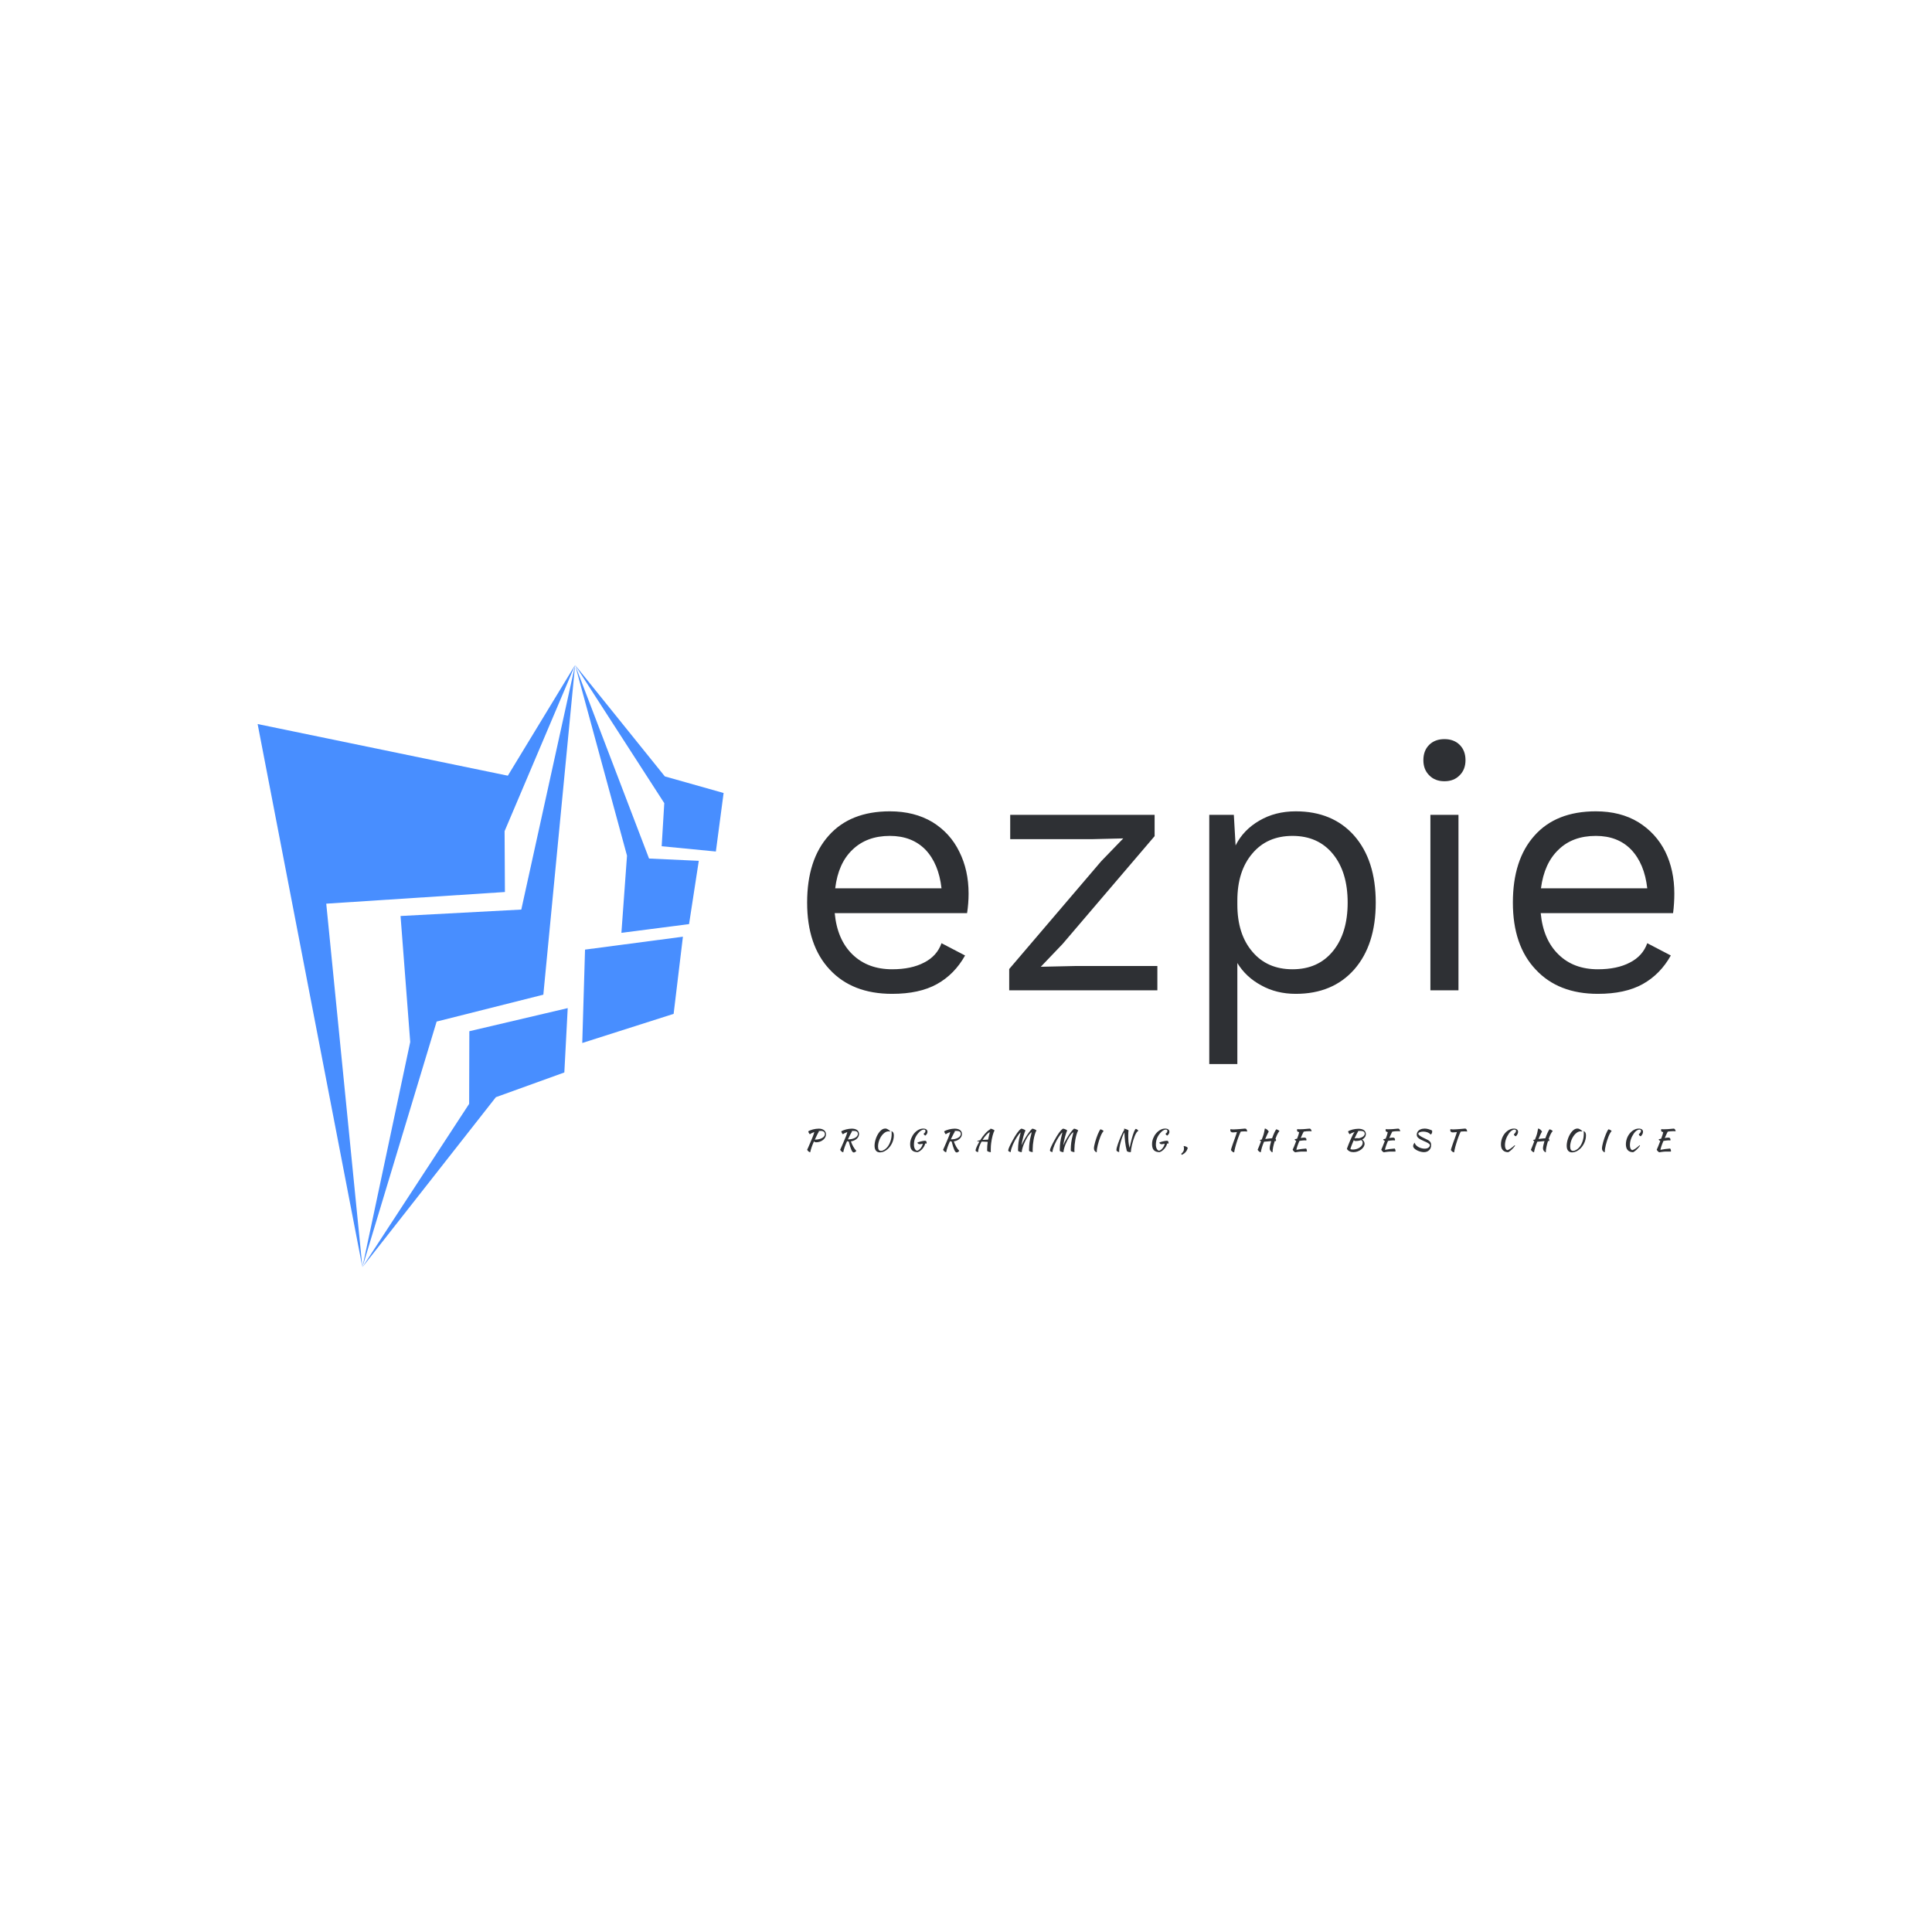 <svg data-v-fde0c5aa="" xmlns="http://www.w3.org/2000/svg" viewBox="0 0 300 300" class="iconLeftSlogan"><!----><defs data-v-fde0c5aa=""><!----></defs><rect data-v-fde0c5aa="" fill="transparent" x="0" y="0" width="300px" height="300px" class="logo-background-square"></rect><defs data-v-fde0c5aa=""><!----></defs><g data-v-fde0c5aa="" id="4a8c79d0-2fb8-4a2b-8c21-497170201503" fill="#2e3034" transform="matrix(3.893,0,0,3.893,121.944,103.092)"><path d="M7.31 9.16L7.31 9.16Q7.31 9.55 7.25 9.94L7.25 9.94L1.97 9.94L1.97 9.94Q2.07 11.00 2.68 11.59L2.68 11.59L2.68 11.59Q3.29 12.18 4.26 12.18L4.26 12.18L4.26 12.18Q5.03 12.18 5.54 11.91L5.54 11.91L5.54 11.91Q6.05 11.65 6.23 11.14L6.23 11.14L7.17 11.63L7.17 11.63Q6.75 12.38 6.05 12.77L6.05 12.77L6.05 12.77Q5.35 13.16 4.26 13.16L4.26 13.16L4.26 13.16Q2.67 13.16 1.77 12.19L1.77 12.19L1.77 12.19Q0.87 11.23 0.87 9.52L0.87 9.52L0.87 9.52Q0.87 7.81 1.73 6.85L1.73 6.85L1.73 6.85Q2.59 5.88 4.17 5.88L4.17 5.88L4.17 5.88Q5.15 5.88 5.87 6.31L5.87 6.31L5.87 6.31Q6.58 6.75 6.94 7.49L6.94 7.49L6.94 7.49Q7.31 8.23 7.31 9.16L7.31 9.16ZM4.17 6.86L4.17 6.86Q3.25 6.86 2.68 7.41L2.68 7.41L2.68 7.41Q2.11 7.95 1.99 8.95L1.99 8.95L6.23 8.95L6.23 8.95Q6.12 7.97 5.59 7.41L5.59 7.41L5.59 7.41Q5.05 6.86 4.17 6.86L4.17 6.86ZM8.93 13.02L8.93 12.17L12.60 7.87L13.48 6.96L12.24 6.99L8.97 6.99L8.97 6.02L14.73 6.02L14.73 6.87L11.06 11.17L10.19 12.08L11.55 12.05L14.84 12.05L14.84 13.02L8.93 13.02ZM20.36 5.88L20.36 5.88Q21.83 5.88 22.69 6.85L22.69 6.85L22.69 6.85Q23.55 7.83 23.55 9.52L23.55 9.52L23.55 9.52Q23.55 11.21 22.69 12.19L22.69 12.19L22.69 12.19Q21.83 13.16 20.36 13.16L20.36 13.16L20.36 13.16Q19.59 13.16 18.98 12.82L18.98 12.82L18.98 12.82Q18.37 12.49 18.03 11.93L18.03 11.93L18.03 15.96L16.91 15.96L16.91 6.02L17.89 6.02L17.96 7.24L17.96 7.24Q18.27 6.62 18.91 6.25L18.91 6.25L18.91 6.25Q19.54 5.88 20.36 5.88L20.36 5.88ZM20.23 12.18L20.23 12.18Q21.25 12.18 21.84 11.46L21.84 11.46L21.84 11.46Q22.43 10.74 22.43 9.52L22.43 9.52L22.43 9.52Q22.43 8.30 21.84 7.58L21.84 7.58L21.84 7.58Q21.25 6.86 20.23 6.86L20.23 6.86L20.23 6.86Q19.22 6.86 18.63 7.56L18.63 7.56L18.63 7.56Q18.03 8.26 18.03 9.44L18.03 9.44L18.03 9.60L18.03 9.60Q18.03 10.78 18.63 11.48L18.63 11.48L18.63 11.48Q19.22 12.18 20.23 12.18L20.23 12.18ZM26.29 4.68L26.29 4.68Q25.91 4.68 25.68 4.44L25.68 4.44L25.68 4.44Q25.45 4.21 25.45 3.84L25.45 3.84L25.45 3.84Q25.45 3.46 25.68 3.23L25.68 3.23L25.68 3.23Q25.91 3.00 26.29 3.00L26.29 3.00L26.29 3.00Q26.67 3.00 26.90 3.23L26.90 3.23L26.90 3.23Q27.13 3.46 27.13 3.84L27.13 3.84L27.13 3.84Q27.13 4.21 26.90 4.44L26.90 4.44L26.90 4.44Q26.67 4.68 26.29 4.68L26.29 4.68ZM26.85 6.02L26.85 13.02L25.73 13.02L25.73 6.02L26.85 6.02ZM35.46 9.16L35.46 9.16Q35.46 9.55 35.41 9.94L35.41 9.94L30.13 9.94L30.13 9.94Q30.23 11.00 30.84 11.59L30.84 11.59L30.84 11.59Q31.44 12.18 32.41 12.18L32.41 12.18L32.41 12.18Q33.18 12.18 33.69 11.91L33.69 11.91L33.69 11.91Q34.20 11.65 34.38 11.14L34.38 11.14L35.32 11.63L35.32 11.63Q34.90 12.38 34.20 12.77L34.20 12.77L34.20 12.77Q33.50 13.16 32.41 13.16L32.41 13.16L32.41 13.16Q30.83 13.16 29.93 12.19L29.93 12.19L29.93 12.19Q29.02 11.23 29.02 9.52L29.02 9.52L29.02 9.52Q29.02 7.81 29.88 6.85L29.88 6.85L29.88 6.85Q30.74 5.88 32.33 5.88L32.33 5.88L32.33 5.88Q33.31 5.88 34.02 6.31L34.02 6.31L34.02 6.31Q34.73 6.75 35.10 7.49L35.10 7.49L35.10 7.49Q35.46 8.23 35.46 9.16L35.46 9.16ZM32.33 6.86L32.33 6.86Q31.40 6.86 30.84 7.41L30.84 7.41L30.84 7.41Q30.27 7.95 30.14 8.95L30.14 8.95L34.38 8.95L34.38 8.95Q34.27 7.97 33.74 7.41L33.74 7.41L33.74 7.41Q33.21 6.86 32.33 6.86L32.33 6.86Z"></path></g><defs data-v-fde0c5aa=""><!----></defs><g data-v-fde0c5aa="" id="74f2aa41-aed3-4356-91de-aefe46ab6f47" stroke="none" fill="#488eff" transform="matrix(0.956,0,0,0.956,27.593,102.306)"><g clip-rule="evenodd"><path d="M12.983 10.59l17.018 88.223-5.872-59.049 29.021-1.892-.054-9.883L64.549 1 53.622 18.977z"></path><path d="M59.389 54.548l5.16-53.541-8.74 39.716-19.612 1.045 1.57 20.462-7.766 36.583 12.057-39.899z"></path><path d="M62.8 67.182l.549-10.453-15.979 3.755-.032 11.797-17.337 26.532 21.68-27.616zM65.711 62.394l14.841-4.731 1.509-12.532-15.899 2.095zM72.07 44.502l10.988-1.417 1.581-10.278-8.079-.373L64.549 1l8.43 30.967z"></path><path d="M87.413 31.294l1.256-9.506-9.544-2.694L64.549 1l14.483 22.437-.422 7z"></path></g></g><defs data-v-fde0c5aa=""><!----></defs><g data-v-fde0c5aa="" id="de6bd84b-af46-4e06-8c8a-7ea37367327f" fill="#2e3034" transform="matrix(0.321,0,0,0.321,124.747,173.693)"><path d="M10.95 7.63L10.95 7.63L10.95 7.63Q10.95 8.40 10.56 9.10L10.56 9.10L10.56 9.10Q10.18 9.80 9.53 10.32L9.53 10.32L9.53 10.32Q8.88 10.85 8.00 11.16L8.00 11.16L8.00 11.16Q7.13 11.47 6.15 11.47L6.15 11.47L6.15 11.47Q5.80 11.47 5.59 11.38L5.59 11.38L5.59 11.38Q5.39 11.28 5.14 11.02L5.14 11.02L5.14 11.02Q4.44 12.54 4.00 13.82L4.00 13.82L4.00 13.82Q3.56 15.11 3.30 16.31L3.30 16.31L3.30 16.31Q2.77 16.18 2.44 15.87L2.44 15.87L2.44 15.87Q2.10 15.55 1.82 15.08L1.82 15.08L1.82 15.08Q1.96 14.81 2.16 14.38L2.16 14.38L2.16 14.38Q2.35 13.94 2.63 13.31L2.63 13.31L2.63 13.31Q2.91 12.67 3.28 11.78L3.28 11.78L3.28 11.78Q3.65 10.89 4.16 9.70L4.16 9.70L4.16 9.70Q4.38 9.16 4.55 8.75L4.55 8.75L4.55 8.75Q4.72 8.34 4.84 7.99L4.84 7.99L4.84 7.99Q4.97 7.63 5.08 7.28L5.08 7.28L5.08 7.28Q5.18 6.93 5.29 6.51L5.29 6.51L5.29 6.51Q4.63 6.72 4.08 7L4.08 7L4.08 7Q3.53 7.28 3.16 7.59L3.16 7.59L3.16 7.59Q3.04 7.50 2.91 7.34L2.91 7.34L2.91 7.34Q2.77 7.17 2.66 6.96L2.66 6.96L2.66 6.96Q2.55 6.76 2.46 6.55L2.46 6.55L2.46 6.55Q2.38 6.34 2.37 6.17L2.37 6.17L2.37 6.17Q2.77 5.89 3.37 5.66L3.37 5.66L3.37 5.66Q3.98 5.42 4.66 5.24L4.66 5.24L4.66 5.24Q5.35 5.07 6.08 4.97L6.08 4.97L6.08 4.97Q6.82 4.87 7.49 4.87L7.49 4.87L7.49 4.87Q8.29 4.87 8.93 5.07L8.93 5.07L8.93 5.07Q9.58 5.28 10.02 5.64L10.02 5.64L10.02 5.64Q10.47 6.01 10.71 6.51L10.71 6.51L10.71 6.51Q10.95 7.01 10.95 7.63ZM8.46 5.95L8.46 5.95L8.46 5.95Q7.92 5.95 7.36 6.03L7.36 6.03L7.53 6.29L7.53 6.29Q7.39 6.47 7.18 6.83L7.18 6.83L7.18 6.83Q6.97 7.20 6.72 7.71L6.72 7.71L6.72 7.71Q6.47 8.22 6.17 8.85L6.17 8.85L6.17 8.85Q5.87 9.48 5.53 10.18L5.53 10.18L5.53 10.18Q6.62 10.18 7.52 9.97L7.52 9.97L7.52 9.97Q8.41 9.77 9.05 9.41L9.05 9.41L9.05 9.41Q9.69 9.06 10.04 8.58L10.04 8.58L10.04 8.58Q10.40 8.11 10.40 7.56L10.40 7.56L10.40 7.56Q10.40 6.83 9.91 6.39L9.91 6.39L9.91 6.39Q9.42 5.95 8.46 5.95ZM26.92 7.46L26.92 7.46L26.92 7.46Q26.92 8.13 26.62 8.73L26.62 8.73L26.62 8.73Q26.32 9.32 25.79 9.79L25.79 9.79L25.79 9.79Q25.26 10.26 24.54 10.58L24.54 10.58L24.54 10.58Q23.83 10.91 22.99 11.02L22.99 11.02L22.99 11.02Q23.20 11.65 23.50 12.31L23.50 12.31L23.50 12.31Q23.80 12.98 24.15 13.59L24.15 13.59L24.15 13.59Q24.50 14.21 24.88 14.73L24.88 14.73L24.88 14.73Q25.26 15.25 25.62 15.58L25.62 15.58L25.62 15.58Q25.55 15.72 25.42 15.86L25.42 15.86L25.42 15.86Q25.28 16.00 25.11 16.12L25.11 16.12L25.11 16.12Q24.93 16.24 24.74 16.32L24.74 16.32L24.74 16.32Q24.56 16.39 24.39 16.39L24.39 16.39L24.39 16.39Q24.08 16.39 23.80 16.10L23.80 16.10L23.80 16.10Q23.52 15.81 23.23 15.17L23.23 15.17L23.23 15.17Q22.95 14.53 22.63 13.52L22.63 13.52L22.63 13.52Q22.32 12.50 21.94 11.07L21.94 11.07L21.94 11.07Q21.78 11.07 21.63 11.07L21.63 11.07L21.63 11.07Q21.48 11.07 21.39 11.05L21.39 11.05L21.39 11.05Q21.29 10.99 21.18 10.85L21.18 10.85L21.18 10.85Q20.80 11.66 20.51 12.38L20.51 12.38L20.51 12.38Q20.22 13.09 19.98 13.76L19.98 13.76L19.98 13.76Q19.75 14.42 19.58 15.04L19.58 15.04L19.58 15.04Q19.40 15.67 19.28 16.31L19.28 16.31L19.28 16.31Q18.80 16.20 18.45 15.90L18.45 15.90L18.45 15.90Q18.10 15.61 17.79 15.08L17.79 15.08L17.79 15.08Q17.85 14.95 17.91 14.83L17.91 14.83L17.91 14.83Q17.98 14.71 18.07 14.50L18.07 14.50L18.07 14.50Q18.17 14.28 18.32 13.94L18.32 13.94L18.32 13.94Q18.47 13.61 18.71 13.05L18.71 13.05L18.71 13.05Q18.96 12.49 19.30 11.68L19.30 11.68L19.30 11.68Q19.64 10.86 20.13 9.70L20.13 9.70L20.13 9.70Q20.36 9.18 20.52 8.79L20.52 8.79L20.52 8.79Q20.68 8.40 20.80 8.04L20.80 8.04L20.80 8.04Q20.93 7.69 21.04 7.33L21.04 7.33L21.04 7.33Q21.14 6.97 21.25 6.51L21.25 6.51L21.25 6.51Q20.61 6.73 20.05 7.01L20.05 7.01L20.05 7.01Q19.50 7.28 19.14 7.59L19.14 7.59L19.14 7.59Q19.01 7.50 18.88 7.34L18.88 7.34L18.88 7.34Q18.75 7.17 18.63 6.96L18.63 6.96L18.63 6.96Q18.52 6.76 18.44 6.55L18.44 6.55L18.44 6.55Q18.35 6.34 18.34 6.17L18.34 6.17L18.34 6.17Q18.76 5.89 19.37 5.66L19.37 5.66L19.37 5.66Q19.98 5.42 20.66 5.24L20.66 5.24L20.66 5.24Q21.35 5.07 22.06 4.97L22.06 4.97L22.06 4.97Q22.78 4.87 23.39 4.87L23.39 4.87L23.39 4.87Q25.07 4.87 26.00 5.56L26.00 5.56L26.00 5.56Q26.92 6.26 26.92 7.46ZM23.34 6.02L23.51 6.29L23.51 6.29Q23.41 6.41 23.20 6.79L23.20 6.79L23.20 6.79Q22.99 7.17 22.71 7.69L22.71 7.69L22.71 7.69Q22.44 8.22 22.14 8.83L22.14 8.83L22.14 8.83Q21.84 9.45 21.56 10.05L21.56 10.05L21.56 10.05Q22.61 10.05 23.49 9.86L23.49 9.86L23.49 9.86Q24.37 9.66 25.02 9.30L25.02 9.30L25.02 9.30Q25.66 8.95 26.02 8.46L26.02 8.46L26.02 8.46Q26.38 7.98 26.38 7.39L26.38 7.39L26.38 7.39Q26.38 6.69 25.87 6.32L25.87 6.32L25.87 6.32Q25.37 5.95 24.32 5.95L24.32 5.95L24.32 5.95Q24.08 5.95 23.84 5.97L23.84 5.97L23.84 5.97Q23.60 5.99 23.34 6.02L23.34 6.02ZM40.42 4.98L40.42 4.98L40.42 4.98Q40.68 5.10 40.96 5.27L40.96 5.27L40.96 5.27Q41.24 5.45 41.48 5.63L41.48 5.63L41.48 5.63Q41.72 5.81 41.88 5.98L41.88 5.98L41.88 5.98Q42.04 6.16 42.06 6.27L42.06 6.27L42.06 6.27Q41.82 6.22 41.58 6.20L41.58 6.20L41.58 6.20Q41.34 6.17 41.15 6.17L41.15 6.17L41.15 6.17Q40.52 6.17 39.89 6.48L39.89 6.48L39.89 6.48Q39.27 6.79 38.71 7.32L38.71 7.32L38.71 7.32Q38.15 7.85 37.67 8.57L37.67 8.57L37.67 8.57Q37.20 9.28 36.85 10.09L36.85 10.09L36.85 10.09Q36.51 10.91 36.32 11.77L36.32 11.77L36.32 11.77Q36.12 12.64 36.12 13.48L36.12 13.48L36.12 13.48Q36.12 14.57 36.48 15.11L36.48 15.11L36.48 15.11Q36.85 15.64 37.55 15.64L37.55 15.64L37.55 15.64Q37.88 15.64 38.28 15.51L38.28 15.51L38.28 15.51Q38.67 15.37 39.07 15.13L39.07 15.13L39.07 15.13Q39.48 14.90 39.87 14.56L39.87 14.56L39.87 14.56Q40.26 14.22 40.60 13.82L40.60 13.82L40.60 13.82Q41.09 13.23 41.48 12.48L41.48 12.48L41.48 12.48Q41.87 11.73 42.15 10.89L42.15 10.89L42.15 10.89Q42.42 10.05 42.57 9.16L42.57 9.16L42.57 9.16Q42.71 8.27 42.71 7.42L42.71 7.42L42.71 7.42Q42.71 7.08 42.70 6.85L42.70 6.85L42.70 6.85Q42.69 6.62 42.66 6.46L42.66 6.46L42.66 6.46Q42.64 6.30 42.63 6.20L42.63 6.20L42.63 6.20Q42.62 6.10 42.60 6.03L42.60 6.03L42.60 6.03Q42.77 6.12 42.97 6.24L42.97 6.24L42.97 6.24Q43.18 6.36 43.35 6.59L43.35 6.59L43.35 6.59Q43.53 6.82 43.64 7.20L43.64 7.20L43.64 7.20Q43.76 7.57 43.76 8.18L43.76 8.18L43.76 8.18Q43.76 9.16 43.53 10.10L43.53 10.10L43.53 10.10Q43.30 11.05 42.89 11.90L42.89 11.90L42.89 11.90Q42.48 12.75 41.92 13.50L41.92 13.50L41.92 13.50Q41.36 14.24 40.71 14.80L40.71 14.80L40.71 14.80Q39.87 15.54 38.92 15.95L38.92 15.95L38.92 15.95Q37.97 16.35 37.09 16.35L37.09 16.35L37.09 16.35Q35.80 16.35 35.12 15.53L35.12 15.53L35.12 15.53Q34.44 14.71 34.44 13.12L34.44 13.12L34.44 13.12Q34.44 12.26 34.63 11.31L34.63 11.31L34.63 11.31Q34.82 10.36 35.16 9.44L35.16 9.44L35.16 9.44Q35.50 8.51 35.98 7.68L35.98 7.68L35.98 7.68Q36.46 6.85 37.02 6.21L37.02 6.21L37.02 6.21Q37.59 5.57 38.24 5.19L38.24 5.19L38.24 5.19Q38.89 4.82 39.58 4.82L39.58 4.82L39.58 4.82Q39.80 4.82 40.00 4.85L40.00 4.85L40.00 4.85Q40.19 4.89 40.42 4.98ZM58.84 10.72L58.84 10.72L58.84 10.72Q59.21 10.72 59.42 10.98L59.42 10.98L59.42 10.98Q59.63 11.23 59.63 11.68L59.63 11.68L59.63 11.68Q59.63 11.79 59.61 11.91L59.61 11.91L59.61 11.91Q59.60 12.03 59.57 12.11L59.57 12.11L59.57 12.11Q59.28 12.04 58.93 12.03L58.93 12.03L58.93 12.03Q58.84 12.64 58.48 13.32L58.48 13.32L58.48 13.32Q58.11 14 57.60 14.60L57.60 14.60L57.60 14.60Q57.08 15.19 56.46 15.64L56.46 15.64L56.46 15.64Q55.85 16.09 55.24 16.24L55.24 16.24L55.24 16.24Q53.37 16.20 52.51 15.27L52.51 15.27L52.51 15.27Q51.65 14.34 51.65 12.36L51.65 12.36L51.65 12.36Q51.65 10.92 52.18 9.57L52.18 9.57L52.18 9.57Q52.71 8.22 53.59 7.17L53.59 7.17L53.59 7.17Q54.47 6.12 55.61 5.48L55.61 5.48L55.61 5.48Q56.76 4.84 57.99 4.84L57.99 4.84L57.99 4.84Q58.95 4.84 59.49 5.25L59.49 5.25L59.49 5.25Q60.03 5.66 60.03 6.40L60.03 6.40L60.03 6.40Q60.03 6.89 59.80 7.31L59.80 7.31L59.80 7.31Q59.57 7.73 59.04 8.22L59.04 8.22L59.04 8.22Q58.72 8.12 58.48 7.88L58.48 7.88L58.48 7.88Q58.24 7.63 58.18 7.31L58.18 7.31L58.18 7.31Q58.66 6.96 58.86 6.66L58.86 6.66L58.86 6.66Q59.05 6.37 59.05 5.96L59.05 5.96L59.05 5.96Q59.05 5.32 58.28 5.32L58.28 5.32L58.28 5.32Q57.65 5.32 56.93 5.79L56.93 5.79L56.93 5.79Q56.21 6.26 55.48 7.14L55.48 7.14L55.48 7.14Q54.45 8.39 53.97 9.71L53.97 9.71L53.97 9.71Q53.49 11.03 53.49 12.68L53.49 12.68L53.49 12.68Q53.49 13.30 53.62 13.80L53.62 13.80L53.62 13.80Q53.75 14.31 53.96 14.69L53.96 14.69L53.96 14.69Q54.17 15.06 54.45 15.29L54.45 15.29L54.45 15.29Q54.74 15.51 55.08 15.54L55.08 15.54L55.08 15.54Q55.52 15.44 55.97 15.09L55.97 15.09L55.97 15.09Q56.42 14.73 56.79 14.25L56.79 14.25L56.79 14.25Q57.16 13.76 57.42 13.21L57.42 13.21L57.42 13.21Q57.68 12.66 57.74 12.15L57.74 12.15L57.74 12.15Q57.34 12.24 56.99 12.31L56.99 12.31L56.99 12.31Q56.63 12.39 56.31 12.39L56.31 12.39L56.31 12.39Q55.89 12.39 55.57 12.18L55.57 12.18L55.57 12.18Q55.26 11.97 55.15 11.61L55.15 11.61L55.15 11.61Q55.40 11.47 55.88 11.31L55.88 11.31L55.88 11.31Q56.36 11.16 56.91 11.03L56.91 11.03L56.91 11.03Q57.46 10.89 57.98 10.81L57.98 10.81L57.98 10.81Q58.51 10.72 58.84 10.72ZM76.71 7.46L76.71 7.46L76.71 7.46Q76.71 8.13 76.40 8.73L76.40 8.73L76.40 8.73Q76.10 9.32 75.57 9.79L75.57 9.79L75.57 9.79Q75.04 10.26 74.33 10.58L74.33 10.58L74.33 10.58Q73.61 10.91 72.77 11.02L72.77 11.02L72.77 11.02Q72.98 11.65 73.28 12.31L73.28 12.31L73.28 12.31Q73.58 12.98 73.93 13.59L73.93 13.59L73.93 13.59Q74.28 14.21 74.66 14.73L74.66 14.73L74.66 14.73Q75.04 15.25 75.40 15.58L75.40 15.58L75.40 15.58Q75.33 15.72 75.20 15.86L75.20 15.86L75.20 15.86Q75.07 16.00 74.89 16.12L74.89 16.12L74.89 16.12Q74.72 16.24 74.53 16.32L74.53 16.32L74.53 16.32Q74.34 16.39 74.17 16.39L74.17 16.39L74.17 16.39Q73.86 16.39 73.58 16.10L73.58 16.10L73.58 16.10Q73.30 15.81 73.02 15.17L73.02 15.17L73.02 15.17Q72.73 14.53 72.41 13.52L72.41 13.52L72.41 13.52Q72.10 12.50 71.72 11.07L71.72 11.07L71.72 11.07Q71.57 11.07 71.41 11.07L71.41 11.07L71.41 11.07Q71.26 11.07 71.18 11.05L71.18 11.05L71.18 11.05Q71.08 10.99 70.97 10.85L70.97 10.85L70.97 10.85Q70.59 11.66 70.29 12.38L70.29 12.38L70.29 12.38Q70.00 13.09 69.77 13.76L69.77 13.76L69.77 13.76Q69.54 14.42 69.36 15.04L69.36 15.04L69.36 15.04Q69.19 15.67 69.06 16.31L69.06 16.31L69.06 16.31Q68.59 16.20 68.24 15.90L68.24 15.90L68.24 15.90Q67.89 15.61 67.58 15.08L67.58 15.08L67.58 15.08Q67.63 14.95 67.70 14.83L67.70 14.83L67.70 14.83Q67.76 14.71 67.86 14.50L67.86 14.50L67.86 14.50Q67.96 14.28 68.10 13.94L68.10 13.94L68.10 13.94Q68.25 13.61 68.49 13.05L68.49 13.05L68.49 13.05Q68.74 12.49 69.08 11.68L69.08 11.68L69.08 11.68Q69.43 10.86 69.92 9.70L69.92 9.70L69.92 9.70Q70.14 9.18 70.30 8.79L70.30 8.79L70.30 8.79Q70.46 8.40 70.59 8.04L70.59 8.04L70.59 8.04Q70.71 7.69 70.82 7.33L70.82 7.33L70.82 7.33Q70.92 6.97 71.04 6.51L71.04 6.51L71.04 6.51Q70.39 6.73 69.84 7.01L69.84 7.01L69.84 7.01Q69.29 7.28 68.92 7.59L68.92 7.59L68.92 7.59Q68.80 7.50 68.66 7.34L68.66 7.34L68.66 7.34Q68.53 7.17 68.42 6.96L68.42 6.96L68.42 6.96Q68.31 6.76 68.22 6.55L68.22 6.55L68.22 6.55Q68.14 6.34 68.12 6.17L68.12 6.17L68.12 6.17Q68.54 5.89 69.15 5.66L69.15 5.66L69.15 5.66Q69.76 5.42 70.45 5.24L70.45 5.24L70.45 5.24Q71.13 5.07 71.85 4.97L71.85 4.97L71.85 4.97Q72.56 4.87 73.18 4.87L73.18 4.87L73.18 4.87Q74.86 4.87 75.78 5.56L75.78 5.56L75.78 5.56Q76.71 6.26 76.71 7.46ZM73.12 6.02L73.29 6.29L73.29 6.29Q73.19 6.41 72.98 6.79L72.98 6.79L72.98 6.79Q72.77 7.17 72.50 7.69L72.50 7.69L72.50 7.69Q72.23 8.22 71.92 8.83L71.92 8.83L71.92 8.83Q71.62 9.45 71.34 10.05L71.34 10.05L71.34 10.05Q72.39 10.05 73.28 9.86L73.28 9.86L73.28 9.86Q74.16 9.66 74.80 9.30L74.80 9.30L74.80 9.30Q75.45 8.95 75.80 8.46L75.80 8.46L75.80 8.46Q76.16 7.98 76.16 7.39L76.16 7.39L76.16 7.39Q76.16 6.69 75.66 6.32L75.66 6.32L75.66 6.32Q75.15 5.95 74.10 5.95L74.10 5.95L74.10 5.95Q73.86 5.95 73.63 5.97L73.63 5.97L73.63 5.97Q73.39 5.99 73.12 6.02L73.12 6.02ZM84.49 16.24L84.49 16.24L84.49 16.24Q83.82 16.04 83.56 15.85L83.56 15.85L83.56 15.85Q83.30 15.65 83.30 15.36L83.30 15.36L83.30 15.36Q83.30 15.13 83.43 14.73L83.43 14.73L83.43 14.73Q83.55 14.32 83.80 13.77L83.80 13.77L83.80 13.77Q84.04 13.22 84.38 12.54L84.38 12.54L84.38 12.54Q84.73 11.87 85.16 11.10L85.16 11.10L85.16 11.10Q84.80 11.09 84.51 11.08L84.51 11.08L84.51 11.08Q84.22 11.07 84.04 11.07L84.04 11.07L84.04 11.07Q84.13 10.86 84.52 10.71L84.52 10.71L84.52 10.71Q84.91 10.56 85.55 10.44L85.55 10.44L85.55 10.44Q86.10 9.53 86.72 8.71L86.72 8.71L86.72 8.71Q87.35 7.88 87.98 7.19L87.98 7.19L87.98 7.19Q88.61 6.50 89.24 5.97L89.24 5.97L89.24 5.97Q89.87 5.45 90.44 5.14L90.44 5.14L90.44 5.14Q90.45 5.04 90.46 4.97L90.46 4.97L90.46 4.97Q90.47 4.90 90.47 4.87L90.47 4.87L90.47 4.87Q90.66 4.87 90.99 4.97L90.99 4.97L90.99 4.97Q91.32 5.07 91.64 5.21L91.64 5.21L91.64 5.21Q91.95 5.35 92.20 5.49L92.20 5.49L92.20 5.49Q92.44 5.64 92.47 5.74L92.47 5.74L92.47 5.74Q92.01 6.55 91.56 8.17L91.56 8.17L91.56 8.17Q91.11 9.79 90.82 12.04L90.82 12.04L90.82 12.04Q90.75 12.60 90.70 13.31L90.70 13.31L90.70 13.31Q90.65 14.03 90.65 14.91L90.65 14.91L90.65 14.91Q90.65 15.22 90.65 15.54L90.65 15.54L90.65 15.54Q90.65 15.86 90.68 16.21L90.68 16.21L90.68 16.21Q90.65 16.23 90.62 16.23L90.62 16.23L90.62 16.23Q90.59 16.23 90.51 16.23L90.51 16.23L90.51 16.23Q90.31 16.23 90.05 16.16L90.05 16.16L90.05 16.16Q89.80 16.10 89.55 16.01L89.55 16.01L89.55 16.01Q89.31 15.92 89.13 15.81L89.13 15.81L89.13 15.81Q88.96 15.69 88.91 15.61L88.91 15.61L88.91 15.61Q88.90 15.43 88.90 15.25L88.90 15.25L88.90 15.25Q88.90 15.08 88.90 14.88L88.90 14.88L88.90 14.88Q88.90 14.01 88.96 13.12L88.96 13.12L88.96 13.12Q89.03 12.22 89.18 11.27L89.18 11.27L89.18 11.27Q88.98 11.26 88.66 11.23L88.66 11.23L88.66 11.23Q88.34 11.21 87.94 11.20L87.94 11.20L87.94 11.20Q87.54 11.19 87.09 11.16L87.09 11.16L87.09 11.16Q86.63 11.14 86.20 11.13L86.20 11.13L86.20 11.13Q85.86 11.76 85.57 12.38L85.57 12.38L85.57 12.38Q85.27 13.01 85.06 13.64L85.06 13.64L85.06 13.64Q84.83 14.31 84.68 14.98L84.68 14.98L84.68 14.98Q84.53 15.65 84.49 16.24ZM89.89 7.83L89.89 7.83L89.89 7.83Q89.95 7.63 90.03 7.29L90.03 7.29L90.03 7.29Q90.10 6.94 90.17 6.57L90.17 6.57L90.17 6.57Q89.82 6.69 89.40 7.03L89.40 7.03L89.40 7.03Q88.97 7.36 88.52 7.86L88.52 7.86L88.52 7.86Q88.06 8.36 87.59 8.98L87.59 8.98L87.59 8.98Q87.12 9.60 86.69 10.30L86.69 10.30L86.69 10.30Q87.86 10.21 89.36 10.18L89.36 10.18L89.36 10.18Q89.47 9.59 89.61 9.01L89.61 9.01L89.61 9.01Q89.74 8.43 89.89 7.83ZM105.63 16.21L105.63 16.21L105.63 16.21Q105.60 16.23 105.57 16.23L105.57 16.23L105.57 16.23Q105.55 16.23 105.46 16.23L105.46 16.23L105.46 16.23Q105.27 16.23 105.01 16.16L105.01 16.16L105.01 16.16Q104.75 16.10 104.50 16.01L104.50 16.01L104.50 16.01Q104.26 15.92 104.08 15.81L104.08 15.81L104.08 15.81Q103.91 15.69 103.87 15.61L103.87 15.61L103.87 15.61Q103.85 15.41 103.85 15.20L103.85 15.20L103.85 15.20Q103.85 14.99 103.85 14.80L103.85 14.80L103.85 14.80Q103.85 13.23 104.08 11.52L104.08 11.52L104.08 11.52Q104.31 9.81 104.85 7.83L104.85 7.83L104.85 7.83Q104.90 7.63 104.97 7.33L104.97 7.33L104.97 7.33Q105.03 7.03 105.10 6.68L105.10 6.68L105.10 6.68Q104.76 6.94 104.30 7.53L104.30 7.53L104.30 7.53Q103.84 8.11 103.33 8.90L103.33 8.90L103.33 8.90Q102.82 9.69 102.30 10.63L102.30 10.63L102.30 10.63Q101.79 11.58 101.37 12.55L101.37 12.55L101.37 12.55Q100.95 13.52 100.65 14.48L100.65 14.48L100.65 14.48Q100.35 15.43 100.28 16.24L100.28 16.24L100.28 16.24Q99.61 16.04 99.35 15.85L99.35 15.85L99.35 15.85Q99.09 15.65 99.09 15.37L99.09 15.37L99.09 15.37Q99.09 15.12 99.25 14.66L99.25 14.66L99.25 14.66Q99.40 14.20 99.68 13.57L99.68 13.57L99.68 13.57Q99.96 12.94 100.37 12.16L100.37 12.16L100.37 12.16Q100.77 11.38 101.26 10.49L101.26 10.49L101.26 10.49Q101.82 9.46 102.36 8.57L102.36 8.57L102.36 8.57Q102.90 7.67 103.42 6.94L103.42 6.94L103.42 6.94Q103.94 6.22 104.43 5.68L104.43 5.68L104.43 5.68Q104.93 5.15 105.42 4.87L105.42 4.87L105.42 4.87Q105.62 4.87 105.94 4.97L105.94 4.97L105.94 4.97Q106.27 5.07 106.59 5.21L106.59 5.21L106.59 5.21Q106.90 5.35 107.15 5.49L107.15 5.49L107.15 5.49Q107.39 5.64 107.42 5.74L107.42 5.74L107.42 5.74Q107.23 6.13 106.96 6.92L106.96 6.92L106.96 6.92Q106.69 7.70 106.42 8.69L106.42 8.69L106.42 8.69Q106.15 9.69 105.90 10.80L105.90 10.80L105.90 10.80Q105.66 11.91 105.52 12.94L105.52 12.94L105.52 12.94Q105.84 12.17 106.27 11.33L106.27 11.33L106.27 11.33Q106.69 10.50 107.17 9.68L107.17 9.68L107.17 9.68Q107.65 8.86 108.14 8.09L108.14 8.09L108.14 8.09Q108.64 7.32 109.12 6.69L109.12 6.69L109.12 6.69Q109.59 6.05 110.00 5.57L110.00 5.57L110.00 5.57Q110.42 5.10 110.74 4.87L110.74 4.87L110.74 4.87Q110.94 4.87 111.27 4.97L111.27 4.97L111.27 4.97Q111.59 5.07 111.91 5.21L111.91 5.21L111.91 5.21Q112.22 5.35 112.47 5.49L112.47 5.49L112.47 5.49Q112.71 5.64 112.74 5.74L112.74 5.74L112.74 5.74Q112.29 6.54 111.96 7.69L111.96 7.69L111.96 7.69Q111.62 8.83 111.39 10.09L111.39 10.09L111.39 10.09Q111.16 11.35 111.04 12.59L111.04 12.59L111.04 12.59Q110.92 13.83 110.92 14.81L110.92 14.81L110.92 14.81Q110.92 15.13 110.92 15.48L110.92 15.48L110.92 15.48Q110.92 15.83 110.95 16.21L110.95 16.21L110.95 16.21Q110.75 16.21 110.48 16.16L110.48 16.16L110.48 16.16Q110.21 16.11 109.95 16.03L109.95 16.03L109.95 16.03Q109.69 15.95 109.48 15.84L109.48 15.84L109.48 15.84Q109.27 15.74 109.19 15.61L109.19 15.61L109.19 15.61Q109.17 15.41 109.17 15.20L109.17 15.20L109.17 15.20Q109.17 14.99 109.17 14.80L109.17 14.80L109.17 14.80Q109.17 13.23 109.40 11.52L109.40 11.52L109.40 11.52Q109.63 9.81 110.17 7.83L110.17 7.83L110.17 7.83Q110.22 7.63 110.29 7.29L110.29 7.29L110.29 7.29Q110.36 6.96 110.43 6.59L110.43 6.59L110.43 6.59Q110.04 6.79 109.54 7.34L109.54 7.34L109.54 7.34Q109.05 7.90 108.53 8.69L108.53 8.69L108.53 8.69Q108.02 9.48 107.53 10.44L107.53 10.44L107.53 10.44Q107.03 11.41 106.63 12.41L106.63 12.41L106.63 12.41Q106.23 13.41 105.96 14.40L105.96 14.40L105.96 14.40Q105.69 15.39 105.63 16.21ZM125.82 16.21L125.82 16.21L125.82 16.21Q125.79 16.23 125.76 16.23L125.76 16.23L125.76 16.23Q125.73 16.23 125.65 16.23L125.65 16.23L125.65 16.23Q125.45 16.23 125.19 16.16L125.19 16.16L125.19 16.16Q124.94 16.10 124.69 16.01L124.69 16.01L124.69 16.01Q124.45 15.92 124.27 15.81L124.27 15.81L124.27 15.81Q124.10 15.69 124.05 15.61L124.05 15.61L124.05 15.61Q124.04 15.41 124.04 15.20L124.04 15.20L124.04 15.20Q124.04 14.99 124.04 14.80L124.04 14.80L124.04 14.80Q124.04 13.23 124.27 11.52L124.27 11.52L124.27 11.52Q124.50 9.81 125.03 7.83L125.03 7.83L125.03 7.83Q125.09 7.63 125.15 7.33L125.15 7.33L125.15 7.33Q125.22 7.03 125.29 6.68L125.29 6.68L125.29 6.68Q124.95 6.94 124.49 7.53L124.49 7.53L124.49 7.53Q124.03 8.11 123.52 8.90L123.52 8.90L123.52 8.90Q123.00 9.69 122.49 10.63L122.49 10.63L122.49 10.63Q121.98 11.58 121.56 12.55L121.56 12.55L121.56 12.55Q121.14 13.52 120.84 14.48L120.84 14.48L120.84 14.48Q120.54 15.43 120.47 16.24L120.47 16.24L120.47 16.24Q119.80 16.04 119.54 15.85L119.54 15.85L119.54 15.85Q119.28 15.65 119.28 15.37L119.28 15.37L119.28 15.37Q119.28 15.12 119.43 14.66L119.43 14.66L119.43 14.66Q119.59 14.20 119.87 13.57L119.87 13.57L119.87 13.57Q120.15 12.94 120.55 12.16L120.55 12.16L120.55 12.16Q120.96 11.38 121.45 10.49L121.45 10.49L121.45 10.49Q122.01 9.46 122.55 8.57L122.55 8.57L122.55 8.57Q123.09 7.67 123.61 6.94L123.61 6.94L123.61 6.94Q124.12 6.22 124.62 5.68L124.62 5.68L124.62 5.68Q125.12 5.15 125.61 4.87L125.61 4.87L125.61 4.87Q125.80 4.87 126.13 4.97L126.13 4.97L126.13 4.97Q126.46 5.07 126.78 5.21L126.78 5.21L126.78 5.21Q127.09 5.35 127.34 5.49L127.34 5.49L127.34 5.49Q127.58 5.64 127.61 5.74L127.61 5.74L127.61 5.74Q127.41 6.13 127.15 6.92L127.15 6.92L127.15 6.92Q126.88 7.70 126.61 8.69L126.61 8.69L126.61 8.69Q126.34 9.69 126.09 10.80L126.09 10.80L126.09 10.80Q125.85 11.91 125.71 12.94L125.71 12.94L125.71 12.94Q126.03 12.17 126.45 11.33L126.45 11.33L126.45 11.33Q126.88 10.50 127.36 9.68L127.36 9.68L127.36 9.68Q127.83 8.86 128.33 8.09L128.33 8.09L128.33 8.09Q128.83 7.32 129.30 6.69L129.30 6.69L129.30 6.69Q129.78 6.05 130.19 5.57L130.19 5.57L130.19 5.57Q130.61 5.10 130.93 4.87L130.93 4.87L130.93 4.87Q131.12 4.87 131.45 4.97L131.45 4.97L131.45 4.97Q131.78 5.07 132.10 5.21L132.10 5.21L132.10 5.21Q132.41 5.35 132.66 5.49L132.66 5.49L132.66 5.49Q132.90 5.64 132.93 5.74L132.93 5.74L132.93 5.74Q132.48 6.54 132.15 7.69L132.15 7.69L132.15 7.69Q131.81 8.83 131.58 10.09L131.58 10.09L131.58 10.09Q131.35 11.35 131.23 12.59L131.23 12.59L131.23 12.59Q131.11 13.83 131.11 14.81L131.11 14.81L131.11 14.81Q131.11 15.13 131.11 15.48L131.11 15.48L131.11 15.48Q131.11 15.83 131.14 16.21L131.14 16.21L131.14 16.21Q130.94 16.21 130.67 16.16L130.67 16.16L130.67 16.16Q130.40 16.11 130.14 16.03L130.14 16.03L130.14 16.03Q129.88 15.95 129.67 15.84L129.67 15.84L129.67 15.84Q129.46 15.74 129.37 15.61L129.37 15.61L129.37 15.61Q129.36 15.41 129.36 15.20L129.36 15.20L129.36 15.20Q129.36 14.99 129.36 14.80L129.36 14.80L129.36 14.80Q129.36 13.23 129.59 11.52L129.59 11.52L129.59 11.52Q129.82 9.81 130.35 7.83L130.35 7.83L130.35 7.83Q130.41 7.63 130.48 7.29L130.48 7.29L130.48 7.29Q130.55 6.96 130.62 6.59L130.62 6.59L130.62 6.59Q130.23 6.79 129.73 7.34L129.73 7.34L129.73 7.34Q129.23 7.90 128.72 8.69L128.72 8.69L128.72 8.69Q128.21 9.48 127.72 10.44L127.72 10.44L127.72 10.44Q127.22 11.41 126.82 12.41L126.82 12.41L126.82 12.41Q126.42 13.41 126.15 14.40L126.15 14.40L126.15 14.40Q125.87 15.39 125.82 16.21ZM140.56 14.38L140.56 14.38L140.56 14.38Q140.56 13.87 140.72 13.07L140.72 13.07L140.72 13.07Q140.88 12.26 141.14 11.33L141.14 11.33L141.14 11.33Q141.40 10.40 141.74 9.43L141.74 9.43L141.74 9.43Q142.07 8.46 142.42 7.60L142.42 7.60L142.42 7.60Q142.77 6.75 143.11 6.10L143.11 6.10L143.11 6.10Q143.44 5.46 143.71 5.18L143.71 5.18L143.71 5.18Q143.85 5.19 144.08 5.29L144.08 5.29L144.08 5.29Q144.31 5.38 144.55 5.50L144.55 5.50L144.55 5.50Q144.79 5.63 144.98 5.78L144.98 5.78L144.98 5.78Q145.18 5.92 145.24 6.05L145.24 6.05L145.24 6.05Q144.83 6.41 144.43 7.15L144.43 7.15L144.43 7.15Q144.03 7.88 143.66 8.82L143.66 8.82L143.66 8.82Q143.29 9.76 142.97 10.80L142.97 10.80L142.97 10.80Q142.65 11.84 142.41 12.82L142.41 12.82L142.41 12.82Q142.17 13.80 142.04 14.64L142.04 14.64L142.04 14.64Q141.90 15.48 141.90 16.00L141.90 16.00L141.90 16.00Q141.90 16.24 141.95 16.30L141.95 16.30L141.95 16.30Q141.64 16.28 141.50 16.19L141.50 16.19L141.50 16.19Q141.36 16.10 141.28 16.00L141.28 16.00L141.28 16.00Q141.20 15.89 141.14 15.79L141.14 15.79L141.14 15.79Q141.08 15.68 140.95 15.62L140.95 15.62L140.95 15.62Q140.85 15.58 140.78 15.43L140.78 15.43L140.78 15.43Q140.71 15.27 140.66 15.09L140.66 15.09L140.66 15.09Q140.62 14.90 140.59 14.70L140.59 14.70L140.59 14.70Q140.56 14.50 140.56 14.38ZM152.80 16.24L152.80 16.24L152.80 16.24Q152.00 16.00 151.72 15.79L151.72 15.79L151.72 15.79Q151.44 15.57 151.44 15.19L151.44 15.19L151.44 15.19Q151.44 14.77 151.63 14.01L151.63 14.01L151.63 14.01Q151.83 13.24 152.14 12.31L152.14 12.31L152.14 12.31Q152.46 11.37 152.87 10.35L152.87 10.35L152.87 10.35Q153.27 9.32 153.69 8.39L153.69 8.39L153.69 8.39Q154.11 7.45 154.51 6.67L154.51 6.67L154.51 6.67Q154.91 5.89 155.22 5.46L155.22 5.46L155.12 4.87L155.12 4.87Q155.32 4.87 155.67 4.97L155.67 4.97L155.67 4.97Q156.02 5.07 156.37 5.21L156.37 5.21L156.37 5.21Q156.73 5.35 157.00 5.49L157.00 5.49L157.00 5.49Q157.28 5.64 157.30 5.74L157.30 5.74L157.30 5.74Q157.23 6.08 157.19 6.76L157.19 6.76L157.19 6.76Q157.15 7.43 157.15 8.20L157.15 8.20L157.15 8.20Q157.15 9.73 157.27 11.19L157.27 11.19L157.27 11.19Q157.39 12.66 157.82 14.17L157.82 14.17L157.82 14.17Q158.05 13.05 158.31 11.94L158.31 11.94L158.31 11.94Q158.56 10.82 158.84 9.81L158.84 9.81L158.84 9.81Q159.12 8.79 159.40 7.92L159.40 7.92L159.40 7.92Q159.68 7.06 159.94 6.40L159.94 6.40L159.94 6.40Q160.20 5.75 160.43 5.38L160.43 5.38L160.43 5.38Q160.65 5.01 160.83 4.98L160.83 4.98L160.83 4.98Q160.99 5.01 161.17 5.10L161.17 5.10L161.17 5.10Q161.35 5.19 161.52 5.32L161.52 5.32L161.52 5.32Q161.69 5.45 161.83 5.60L161.83 5.60L161.83 5.60Q161.97 5.75 162.05 5.91L162.05 5.91L162.05 5.91Q161.60 6.09 161.16 6.76L161.16 6.76L161.16 6.76Q160.72 7.43 160.32 8.39L160.32 8.39L160.32 8.39Q159.92 9.35 159.58 10.47L159.58 10.47L159.58 10.47Q159.24 11.59 158.98 12.68L158.98 12.68L158.98 12.68Q158.72 13.76 158.57 14.69L158.57 14.69L158.57 14.69Q158.42 15.61 158.41 16.17L158.41 16.17L158.41 16.17Q158.41 16.20 158.42 16.21L158.42 16.21L158.42 16.21Q158.38 16.23 158.33 16.23L158.33 16.23L158.33 16.23Q158.28 16.23 158.24 16.23L158.24 16.23L158.24 16.23Q157.60 16.23 157.10 16.07L157.10 16.07L157.10 16.07Q156.60 15.90 156.45 15.61L156.45 15.61L156.45 15.61Q156.16 14.43 155.96 13.34L155.96 13.34L155.96 13.34Q155.76 12.25 155.63 11.16L155.63 11.16L155.63 11.16Q155.50 10.07 155.42 8.95L155.42 8.95L155.42 8.95Q155.34 7.84 155.30 6.62L155.30 6.62L155.30 6.62Q155.04 7.04 154.74 7.72L154.74 7.72L154.74 7.72Q154.45 8.40 154.17 9.21L154.17 9.21L154.17 9.21Q153.89 10.02 153.63 10.92L153.63 10.92L153.63 10.92Q153.37 11.82 153.17 12.67L153.17 12.67L153.17 12.67Q152.98 13.52 152.87 14.29L152.87 14.29L152.87 14.29Q152.75 15.05 152.75 15.61L152.75 15.61L152.75 15.61Q152.75 15.90 152.76 16.03L152.76 16.03L152.76 16.03Q152.77 16.16 152.80 16.24ZM175.87 10.72L175.87 10.72L175.87 10.72Q176.23 10.72 176.44 10.98L176.44 10.98L176.44 10.98Q176.65 11.23 176.65 11.68L176.65 11.68L176.65 11.68Q176.65 11.79 176.64 11.91L176.64 11.91L176.64 11.91Q176.62 12.03 176.60 12.11L176.60 12.11L176.60 12.11Q176.30 12.04 175.95 12.03L175.95 12.03L175.95 12.03Q175.87 12.64 175.50 13.32L175.50 13.32L175.50 13.32Q175.14 14 174.62 14.60L174.62 14.60L174.62 14.60Q174.10 15.19 173.49 15.64L173.49 15.64L173.49 15.64Q172.87 16.09 172.27 16.24L172.27 16.24L172.27 16.24Q170.39 16.20 169.53 15.27L169.53 15.27L169.53 15.27Q168.67 14.34 168.67 12.36L168.67 12.36L168.67 12.36Q168.67 10.92 169.20 9.57L169.20 9.57L169.20 9.57Q169.74 8.22 170.62 7.17L170.62 7.17L170.62 7.17Q171.50 6.12 172.64 5.48L172.64 5.48L172.64 5.48Q173.78 4.84 175.01 4.84L175.01 4.84L175.01 4.84Q175.98 4.84 176.52 5.25L176.52 5.25L176.52 5.25Q177.06 5.66 177.06 6.40L177.06 6.40L177.06 6.40Q177.06 6.89 176.83 7.31L176.83 7.31L176.83 7.31Q176.60 7.73 176.06 8.22L176.06 8.22L176.06 8.22Q175.74 8.12 175.50 7.88L175.50 7.88L175.50 7.88Q175.27 7.63 175.21 7.31L175.21 7.31L175.21 7.31Q175.69 6.96 175.88 6.66L175.88 6.66L175.88 6.66Q176.08 6.37 176.08 5.96L176.08 5.96L176.08 5.96Q176.08 5.32 175.31 5.32L175.31 5.32L175.31 5.32Q174.68 5.32 173.96 5.79L173.96 5.79L173.96 5.79Q173.24 6.26 172.51 7.14L172.51 7.14L172.51 7.14Q171.47 8.39 171.00 9.71L171.00 9.71L171.00 9.71Q170.52 11.03 170.52 12.68L170.52 12.68L170.52 12.68Q170.52 13.30 170.65 13.80L170.65 13.80L170.65 13.80Q170.77 14.31 170.98 14.69L170.98 14.69L170.98 14.69Q171.19 15.06 171.48 15.29L171.48 15.29L171.48 15.29Q171.77 15.51 172.10 15.54L172.10 15.54L172.10 15.54Q172.55 15.44 173.00 15.09L173.00 15.09L173.00 15.09Q173.45 14.73 173.82 14.25L173.82 14.25L173.82 14.25Q174.19 13.76 174.45 13.21L174.45 13.21L174.45 13.21Q174.71 12.66 174.76 12.15L174.76 12.15L174.76 12.15Q174.37 12.24 174.01 12.31L174.01 12.31L174.01 12.31Q173.66 12.39 173.33 12.39L173.33 12.39L173.33 12.39Q172.91 12.39 172.60 12.18L172.60 12.18L172.60 12.18Q172.28 11.97 172.17 11.61L172.17 11.61L172.17 11.61Q172.42 11.47 172.91 11.31L172.91 11.31L172.91 11.31Q173.39 11.16 173.94 11.03L173.94 11.03L173.94 11.03Q174.48 10.89 175.01 10.81L175.01 10.81L175.01 10.81Q175.53 10.72 175.87 10.72ZM183.04 17.54L183.04 17.54L183.04 17.54Q182.95 17.47 182.88 17.31L182.88 17.31L182.88 17.31Q182.81 17.15 182.81 17.01L182.81 17.01L182.81 17.01Q183.51 16.41 183.81 15.86L183.81 15.86L183.81 15.86Q184.11 15.32 184.11 14.67L184.11 14.67L184.11 14.67Q184.11 14.25 184.08 13.95L184.08 13.95L184.08 13.95Q184.04 13.65 183.95 13.26L183.95 13.26L183.95 13.26Q184.30 13.29 184.64 13.38L184.64 13.38L184.64 13.38Q184.98 13.47 185.25 13.60L185.25 13.60L185.25 13.60Q185.53 13.73 185.71 13.91L185.71 13.91L185.71 13.91Q185.89 14.08 185.93 14.25L185.93 14.25L185.93 14.25Q185.28 16.58 183.04 17.54ZM207.68 6.69L207.68 6.69L207.68 6.69Q207.12 6.69 206.81 6.38L206.81 6.38L206.81 6.38Q206.51 6.06 206.51 5.61L206.51 5.61L206.51 5.61Q206.51 5.50 206.55 5.35L206.55 5.35L206.55 5.35Q206.58 5.19 206.64 5.08L206.64 5.08L206.64 5.08Q206.82 5.17 207.18 5.20L207.18 5.20L207.18 5.20Q207.54 5.24 208.01 5.24L208.01 5.24L208.01 5.24Q208.73 5.24 209.63 5.17L209.63 5.17L209.63 5.17Q210.53 5.11 211.36 5.04L211.36 5.04L211.36 5.04Q212.18 4.97 212.81 4.91L212.81 4.91L212.81 4.91Q213.44 4.84 213.63 4.84L213.63 4.84L213.63 4.84Q214.14 4.84 214.38 5.23L214.38 5.23L214.38 5.23Q214.61 5.61 214.72 6.26L214.72 6.26L214.72 6.26Q214.35 6.23 214.00 6.21L214.00 6.21L214.00 6.21Q213.64 6.19 213.39 6.19L213.39 6.19L213.39 6.19Q212.94 6.19 212.49 6.22L212.49 6.22L212.49 6.22Q212.03 6.24 211.57 6.30L211.57 6.30L211.57 6.30Q211.37 6.71 211.13 7.26L211.13 7.26L211.13 7.26Q210.90 7.81 210.67 8.41L210.67 8.41L210.67 8.41Q210.43 9.02 210.22 9.61L210.22 9.61L210.22 9.61Q210.01 10.21 209.86 10.68L209.86 10.68L209.86 10.68Q209.55 11.61 209.32 12.39L209.32 12.39L209.32 12.39Q209.09 13.17 208.92 13.85L208.92 13.85L208.92 13.85Q208.74 14.53 208.61 15.15L208.61 15.15L208.61 15.15Q208.49 15.76 208.39 16.35L208.39 16.35L208.39 16.35Q207.45 16.21 206.82 15.18L206.82 15.18L206.82 15.18Q206.93 14.74 207.09 14.23L207.09 14.23L207.09 14.23Q207.26 13.72 207.47 13.07L207.47 13.07L207.47 13.07Q207.69 12.42 207.98 11.59L207.98 11.59L207.98 11.59Q208.28 10.77 208.66 9.72L208.66 9.72L208.66 9.72Q208.80 9.32 208.95 8.90L208.95 8.90L208.95 8.90Q209.10 8.47 209.25 8.05L209.25 8.05L209.25 8.05Q209.40 7.63 209.52 7.24L209.52 7.24L209.52 7.24Q209.64 6.85 209.72 6.52L209.72 6.52L209.72 6.52Q209.13 6.59 208.61 6.64L208.61 6.64L208.61 6.64Q208.08 6.69 207.68 6.69ZM225.60 14.36L225.60 14.36L225.60 14.36Q225.60 13.78 225.79 12.85L225.79 12.85L225.79 12.85Q225.99 11.93 226.31 10.88L226.31 10.88L226.31 10.88Q225.39 10.95 224.46 11.06L224.46 11.06L224.46 11.06Q223.52 11.17 222.84 11.19L222.84 11.19L222.84 11.19Q222.21 12.66 221.84 13.89L221.84 13.89L221.84 13.89Q221.47 15.13 221.26 16.31L221.26 16.31L221.26 16.31Q220.72 16.18 220.37 15.87L220.37 15.87L220.37 15.87Q220.02 15.55 219.73 15.08L219.73 15.08L219.73 15.08Q219.84 14.85 219.99 14.50L219.99 14.50L219.99 14.50Q220.14 14.15 220.34 13.66L220.34 13.66L220.34 13.66Q220.54 13.16 220.80 12.50L220.80 12.50L220.80 12.50Q221.06 11.83 221.40 10.95L221.40 10.95L221.40 10.95Q220.93 10.75 220.78 10.40L220.78 10.40L220.78 10.40Q220.85 10.35 221.09 10.28L221.09 10.28L221.09 10.28Q221.34 10.22 221.70 10.15L221.70 10.15L221.89 9.70L221.89 9.70Q222.18 8.95 222.37 8.43L222.37 8.43L222.37 8.43Q222.56 7.91 222.69 7.41L222.69 7.41L222.69 7.41Q222.82 6.92 222.94 6.31L222.94 6.31L222.94 6.31Q223.06 5.71 223.23 4.79L223.23 4.79L223.23 4.79Q223.82 4.90 224.30 5.31L224.30 5.31L224.30 5.31Q224.78 5.71 225.13 6.29L225.13 6.29L225.13 6.29Q225.01 6.45 224.83 6.79L224.83 6.79L224.83 6.79Q224.64 7.13 224.43 7.59L224.43 7.59L224.43 7.59Q224.21 8.06 223.96 8.64L223.96 8.64L223.96 8.64Q223.71 9.23 223.41 9.87L223.41 9.87L223.41 9.87Q224.28 9.76 225.17 9.66L225.17 9.66L225.17 9.66Q226.06 9.56 226.74 9.52L226.74 9.52L226.74 9.52Q227.00 8.79 227.27 8.10L227.27 8.10L227.27 8.10Q227.54 7.41 227.81 6.83L227.81 6.83L227.81 6.83Q228.07 6.26 228.32 5.82L228.32 5.82L228.32 5.82Q228.56 5.39 228.76 5.18L228.76 5.18L228.76 5.18Q228.90 5.19 229.13 5.29L229.13 5.29L229.13 5.29Q229.36 5.38 229.60 5.50L229.60 5.50L229.60 5.50Q229.84 5.63 230.03 5.78L230.03 5.78L230.03 5.78Q230.23 5.92 230.30 6.05L230.30 6.05L230.30 6.05Q230.05 6.29 229.80 6.66L229.80 6.66L229.80 6.66Q229.54 7.04 229.30 7.53L229.30 7.53L229.30 7.53Q229.05 8.02 228.82 8.60L228.82 8.60L228.82 8.60Q228.58 9.17 228.37 9.79L228.37 9.79L228.37 9.79Q228.65 10.04 228.65 10.42L228.65 10.42L228.65 10.42Q228.65 10.68 228.54 10.91L228.54 10.91L228.54 10.91Q228.41 10.88 228.28 10.87L228.28 10.87L228.28 10.87Q228.16 10.86 228.02 10.85L228.02 10.85L228.02 10.85Q227.78 11.61 227.58 12.35L227.58 12.35L227.58 12.35Q227.39 13.09 227.25 13.76L227.25 13.76L227.25 13.76Q227.12 14.43 227.05 14.99L227.05 14.99L227.05 14.99Q226.97 15.55 226.97 15.93L226.97 15.93L226.97 15.93Q226.97 16.07 226.98 16.16L226.98 16.16L226.98 16.16Q226.98 16.24 227.00 16.30L227.00 16.30L227.00 16.30Q226.69 16.28 226.55 16.19L226.55 16.19L226.55 16.19Q226.41 16.10 226.34 16.00L226.34 16.00L226.34 16.00Q226.27 15.89 226.21 15.79L226.21 15.79L226.21 15.79Q226.16 15.68 226.03 15.62L226.03 15.62L226.03 15.62Q225.93 15.58 225.85 15.43L225.85 15.43L225.85 15.43Q225.76 15.27 225.71 15.08L225.71 15.08L225.71 15.08Q225.65 14.88 225.62 14.69L225.62 14.69L225.62 14.69Q225.60 14.49 225.60 14.36ZM242.37 9.21L242.37 9.21L242.37 9.21Q242.83 9.21 243.09 9.46L243.09 9.46L243.09 9.46Q243.35 9.72 243.35 10.16L243.35 10.16L243.35 10.16Q243.35 10.28 243.33 10.39L243.33 10.39L243.33 10.39Q243.31 10.51 243.28 10.60L243.28 10.60L243.28 10.60Q243.10 10.57 242.87 10.55L242.87 10.55L242.87 10.55Q242.65 10.53 242.34 10.53L242.34 10.53L242.34 10.53Q241.74 10.53 241.12 10.63L241.12 10.63L241.12 10.63Q240.51 10.74 239.95 10.81L239.95 10.81L239.95 10.81Q239.62 11.55 239.36 12.24L239.36 12.24L239.36 12.24Q239.09 12.94 238.90 13.51L238.90 13.51L238.90 13.51Q238.71 14.08 238.61 14.50L238.61 14.50L238.61 14.50Q238.50 14.92 238.49 15.13L238.49 15.13L238.49 15.13Q239.62 14.90 240.78 14.73L240.78 14.73L240.78 14.73Q241.93 14.56 243.21 14.48L243.21 14.48L243.21 14.48Q243.36 14.71 243.47 14.99L243.47 14.99L243.47 14.99Q243.57 15.27 243.57 15.60L243.57 15.60L243.57 15.60Q243.57 15.68 243.57 15.78L243.57 15.78L243.57 15.78Q243.57 15.88 243.54 15.97L243.54 15.97L243.54 15.97Q243.15 15.96 242.72 15.95L242.72 15.95L242.72 15.95Q242.28 15.95 241.58 15.95L241.58 15.95L241.58 15.95Q241.12 15.95 240.71 15.97L240.71 15.97L240.71 15.97Q240.30 15.99 239.88 16.03L239.88 16.03L239.88 16.03Q239.46 16.07 238.99 16.14L238.99 16.14L238.99 16.14Q238.52 16.21 237.93 16.31L237.93 16.31L237.93 16.31Q237.29 16.06 236.68 15.08L236.68 15.08L236.68 15.08Q236.92 14.57 237.35 13.54L237.35 13.54L237.35 13.54Q237.78 12.52 238.43 10.79L238.43 10.79L238.43 10.79Q237.80 10.60 237.61 10.09L237.61 10.09L237.61 10.09Q237.68 10.02 238.01 9.92L238.01 9.92L238.01 9.92Q238.35 9.81 238.84 9.70L238.84 9.70L238.84 9.70Q239.05 9.16 239.20 8.75L239.20 8.75L239.20 8.75Q239.34 8.34 239.46 7.99L239.46 7.99L239.46 7.99Q239.57 7.63 239.66 7.29L239.66 7.29L239.66 7.29Q239.75 6.94 239.83 6.54L239.83 6.54L239.83 6.54Q239.34 6.51 239.06 6.27L239.06 6.27L239.06 6.27Q238.78 6.02 238.78 5.63L238.78 5.63L238.78 5.63Q238.78 5.52 238.82 5.36L238.82 5.36L238.82 5.36Q238.85 5.21 238.90 5.10L238.90 5.10L238.90 5.10Q239.18 5.14 239.44 5.15L239.44 5.15L239.44 5.15Q239.69 5.17 240.11 5.17L240.11 5.17L240.11 5.17Q241.00 5.17 241.77 5.12L241.77 5.12L241.77 5.12Q242.54 5.07 243.16 5.01L243.16 5.01L243.16 5.01Q243.78 4.96 244.23 4.91L244.23 4.91L244.23 4.91Q244.68 4.86 244.92 4.86L244.92 4.86L244.92 4.86Q245.24 4.86 245.49 5.19L245.49 5.19L245.49 5.19Q245.74 5.53 245.87 6.15L245.87 6.15L245.87 6.15Q245.43 6.10 245.16 6.09L245.16 6.09L245.16 6.09Q244.89 6.08 244.68 6.08L244.68 6.08L244.68 6.08Q243.91 6.08 243.27 6.15L243.27 6.15L243.27 6.15Q242.63 6.23 242.05 6.31L242.05 6.31L242.05 6.31Q241.96 6.44 241.86 6.64L241.86 6.64L241.86 6.64Q241.75 6.83 241.58 7.18L241.58 7.18L241.58 7.18Q241.42 7.53 241.17 8.06L241.17 8.06L241.17 8.06Q240.93 8.60 240.58 9.39L240.58 9.39L240.58 9.39Q241.11 9.31 241.58 9.26L241.58 9.26L241.58 9.26Q242.05 9.21 242.37 9.21ZM272.09 7.46L272.09 7.46L272.09 7.46Q272.09 8.33 271.61 9.01L271.61 9.01L271.61 9.01Q271.14 9.69 270.31 10.14L270.31 10.14L270.31 10.14Q270.84 10.50 271.16 11.03L271.16 11.03L271.16 11.03Q271.47 11.55 271.47 12.18L271.47 12.18L271.47 12.18Q271.47 12.94 271.02 13.67L271.02 13.67L271.02 13.67Q270.56 14.41 269.81 14.97L269.81 14.97L269.81 14.97Q269.05 15.54 268.09 15.89L268.09 15.89L268.09 15.89Q267.12 16.24 266.11 16.24L266.11 16.24L266.11 16.24Q265.02 16.24 264.20 15.83L264.20 15.83L264.20 15.83Q263.38 15.41 262.92 14.66L262.92 14.66L262.92 14.66Q263.06 14.24 263.29 13.62L263.29 13.62L263.29 13.62Q263.52 12.99 263.80 12.30L263.80 12.30L263.80 12.30Q264.08 11.61 264.37 10.92L264.37 10.92L264.37 10.92Q264.66 10.23 264.91 9.69L264.91 9.69L264.91 9.69Q265.44 8.50 265.86 7.71L265.86 7.71L265.86 7.71Q266.28 6.93 266.63 6.47L266.63 6.47L266.63 6.47Q265.86 6.71 265.23 7.01L265.23 7.01L265.23 7.01Q264.60 7.31 264.31 7.59L264.31 7.59L264.31 7.59Q264.18 7.50 264.05 7.34L264.05 7.34L264.05 7.34Q263.91 7.17 263.79 6.96L263.79 6.96L263.79 6.96Q263.68 6.76 263.60 6.55L263.60 6.55L263.60 6.55Q263.52 6.34 263.51 6.17L263.51 6.17L263.51 6.17Q263.87 5.92 264.45 5.69L264.45 5.69L264.45 5.69Q265.03 5.46 265.72 5.29L265.72 5.29L265.72 5.29Q266.41 5.12 267.13 5.03L267.13 5.03L267.13 5.03Q267.85 4.93 268.51 4.93L268.51 4.93L268.51 4.93Q270.19 4.93 271.14 5.60L271.14 5.60L271.14 5.60Q272.09 6.27 272.09 7.46ZM266.76 10.81L266.76 10.81L266.76 10.81Q266.49 10.68 266.27 10.43L266.27 10.43L266.27 10.43Q265.94 11.14 265.66 11.83L265.66 11.83L265.66 11.83Q265.37 12.52 265.15 13.10L265.15 13.10L265.15 13.10Q264.92 13.69 264.78 14.13L264.78 14.13L264.78 14.13Q264.64 14.56 264.63 14.76L264.63 14.76L264.63 14.76Q264.82 14.87 265.10 14.92L265.10 14.92L265.10 14.92Q265.37 14.98 265.78 14.98L265.78 14.98L265.78 14.98Q266.73 14.98 267.60 14.71L267.60 14.71L267.60 14.71Q268.46 14.45 269.12 13.99L269.12 13.99L269.12 13.99Q269.78 13.54 270.17 12.95L270.17 12.95L270.17 12.95Q270.56 12.36 270.56 11.72L270.56 11.72L270.56 11.72Q270.56 10.79 269.77 10.39L269.77 10.39L269.77 10.39Q268.67 10.84 267.30 10.84L267.30 10.84L267.30 10.84Q267.11 10.84 267.00 10.84L267.00 10.84L267.00 10.84Q266.90 10.84 266.76 10.81ZM269.47 5.95L269.47 5.95L269.47 5.95Q269.18 5.95 268.85 5.98L268.85 5.98L268.85 5.98Q268.52 6.02 268.16 6.09L268.16 6.09L268.16 6.09Q268.21 6.15 268.25 6.21L268.25 6.21L268.25 6.21Q268.28 6.27 268.31 6.34L268.31 6.34L268.31 6.34Q268.18 6.51 268.00 6.83L268.00 6.83L268.00 6.83Q267.82 7.15 267.60 7.58L267.60 7.58L267.60 7.58Q267.37 8.01 267.13 8.53L267.13 8.53L267.13 8.53Q266.88 9.04 266.63 9.59L266.63 9.59L266.63 9.59Q266.87 9.53 267.21 9.50L267.21 9.50L267.21 9.50Q267.55 9.46 267.89 9.46L267.89 9.46L267.89 9.46Q268.07 9.46 268.25 9.48L268.25 9.48L268.25 9.48Q268.42 9.49 268.59 9.52L268.59 9.52L268.59 9.52Q269.26 9.41 269.80 9.19L269.80 9.19L269.80 9.19Q270.34 8.97 270.73 8.69L270.73 8.69L270.73 8.69Q271.12 8.40 271.33 8.05L271.33 8.05L271.33 8.05Q271.54 7.70 271.54 7.31L271.54 7.31L271.54 7.31Q271.54 6.64 271.01 6.29L271.01 6.29L271.01 6.29Q270.48 5.95 269.47 5.95ZM285.22 9.21L285.22 9.21L285.22 9.21Q285.68 9.21 285.94 9.46L285.94 9.46L285.94 9.46Q286.20 9.72 286.20 10.16L286.20 10.16L286.20 10.16Q286.20 10.28 286.18 10.39L286.18 10.39L286.18 10.39Q286.16 10.51 286.13 10.60L286.13 10.60L286.13 10.60Q285.95 10.57 285.73 10.55L285.73 10.55L285.73 10.55Q285.50 10.53 285.19 10.53L285.19 10.53L285.19 10.53Q284.59 10.53 283.98 10.63L283.98 10.63L283.98 10.63Q283.36 10.74 282.80 10.81L282.80 10.81L282.80 10.81Q282.48 11.55 282.21 12.24L282.21 12.24L282.21 12.24Q281.95 12.94 281.76 13.51L281.76 13.51L281.76 13.51Q281.57 14.08 281.46 14.50L281.46 14.50L281.46 14.50Q281.36 14.92 281.34 15.13L281.34 15.13L281.34 15.13Q282.48 14.90 283.63 14.73L283.63 14.73L283.63 14.73Q284.79 14.56 286.06 14.48L286.06 14.48L286.06 14.48Q286.22 14.71 286.32 14.99L286.32 14.99L286.32 14.99Q286.43 15.27 286.43 15.60L286.43 15.60L286.43 15.60Q286.43 15.68 286.43 15.78L286.43 15.78L286.43 15.78Q286.43 15.88 286.40 15.97L286.40 15.97L286.40 15.97Q286.01 15.96 285.57 15.95L285.57 15.95L285.57 15.95Q285.14 15.95 284.44 15.95L284.44 15.95L284.44 15.95Q283.98 15.95 283.56 15.97L283.56 15.97L283.56 15.97Q283.15 15.99 282.73 16.03L282.73 16.03L282.73 16.03Q282.31 16.07 281.84 16.14L281.84 16.14L281.84 16.14Q281.37 16.21 280.78 16.31L280.78 16.31L280.78 16.31Q280.14 16.06 279.54 15.08L279.54 15.08L279.54 15.08Q279.78 14.57 280.20 13.54L280.20 13.54L280.20 13.54Q280.63 12.52 281.29 10.79L281.29 10.79L281.29 10.79Q280.66 10.60 280.46 10.09L280.46 10.09L280.46 10.09Q280.53 10.02 280.87 9.92L280.87 9.92L280.87 9.92Q281.20 9.81 281.69 9.70L281.69 9.70L281.69 9.70Q281.90 9.16 282.05 8.75L282.05 8.75L282.05 8.75Q282.20 8.34 282.31 7.99L282.31 7.99L282.31 7.99Q282.42 7.63 282.51 7.29L282.51 7.29L282.51 7.29Q282.60 6.94 282.69 6.54L282.69 6.54L282.69 6.54Q282.20 6.51 281.92 6.27L281.92 6.27L281.92 6.27Q281.64 6.02 281.64 5.63L281.64 5.63L281.64 5.63Q281.64 5.52 281.67 5.36L281.67 5.36L281.67 5.36Q281.71 5.21 281.75 5.10L281.75 5.10L281.75 5.10Q282.03 5.14 282.29 5.15L282.29 5.15L282.29 5.15Q282.55 5.17 282.97 5.17L282.97 5.17L282.97 5.17Q283.85 5.17 284.62 5.12L284.62 5.12L284.62 5.12Q285.39 5.07 286.01 5.01L286.01 5.01L286.01 5.01Q286.64 4.96 287.08 4.91L287.08 4.91L287.08 4.91Q287.53 4.86 287.77 4.86L287.77 4.86L287.77 4.86Q288.09 4.86 288.34 5.19L288.34 5.19L288.34 5.19Q288.60 5.53 288.72 6.15L288.72 6.15L288.72 6.15Q288.29 6.10 288.01 6.09L288.01 6.09L288.01 6.09Q287.74 6.08 287.53 6.08L287.53 6.08L287.53 6.08Q286.76 6.08 286.12 6.15L286.12 6.15L286.12 6.15Q285.49 6.23 284.90 6.31L284.90 6.31L284.90 6.31Q284.82 6.44 284.71 6.64L284.71 6.64L284.71 6.64Q284.61 6.83 284.44 7.18L284.44 7.18L284.44 7.18Q284.27 7.53 284.02 8.06L284.02 8.06L284.02 8.06Q283.78 8.60 283.43 9.39L283.43 9.39L283.43 9.39Q283.96 9.31 284.43 9.26L284.43 9.26L284.43 9.26Q284.90 9.21 285.22 9.21ZM304.09 5.74L304.09 5.74L304.09 5.74Q304.14 5.98 304.16 6.07L304.16 6.07L304.16 6.07Q304.18 6.16 304.18 6.31L304.18 6.31L304.18 6.31Q304.18 6.78 303.97 7.18L303.97 7.18L303.97 7.18Q303.77 7.57 303.42 7.74L303.42 7.74L303.42 7.74Q303.14 7.36 302.74 7.09L302.74 7.09L302.74 7.09Q302.33 6.82 301.85 6.64L301.85 6.64L301.85 6.64Q301.36 6.47 300.85 6.38L300.85 6.38L300.85 6.38Q300.33 6.30 299.84 6.30L299.84 6.30L299.84 6.30Q299.35 6.30 298.92 6.38L298.92 6.38L298.92 6.38Q298.49 6.45 298.16 6.59L298.16 6.59L298.16 6.59Q297.84 6.72 297.65 6.92L297.65 6.92L297.65 6.92Q297.46 7.11 297.46 7.36L297.46 7.36L297.46 7.36Q297.50 7.67 297.84 7.99L297.84 7.99L297.84 7.99Q298.17 8.30 298.66 8.60L298.66 8.60L298.66 8.60Q299.15 8.90 299.75 9.20L299.75 9.20L299.75 9.20Q300.34 9.49 300.92 9.76L300.92 9.76L300.92 9.76Q301.63 10.09 302.15 10.38L302.15 10.38L302.15 10.38Q302.67 10.67 303.00 11.01L303.00 11.01L303.00 11.01Q303.34 11.35 303.51 11.79L303.51 11.79L303.51 11.79Q303.67 12.22 303.67 12.84L303.67 12.84L303.67 12.84Q303.67 13.55 303.44 14.18L303.44 14.18L303.44 14.18Q303.20 14.80 302.74 15.26L302.74 15.26L302.74 15.26Q302.29 15.72 301.64 15.98L301.64 15.98L301.64 15.98Q301.00 16.24 300.20 16.24L300.20 16.24L300.20 16.24Q299.42 16.24 298.51 16.00L298.51 16.00L298.51 16.00Q297.60 15.76 296.81 15.35L296.81 15.35L296.81 15.35Q296.02 14.94 295.49 14.40L295.49 14.40L295.49 14.40Q294.97 13.86 294.97 13.26L294.97 13.26L294.97 13.26Q294.97 12.98 295.13 12.54L295.13 12.54L295.13 12.54Q295.29 12.11 295.71 11.63L295.71 11.63L295.71 11.63Q295.75 12.05 296.16 12.63L296.16 12.63L296.16 12.63Q296.58 13.20 297.40 13.69L297.40 13.69L297.40 13.69Q298.17 14.14 298.99 14.34L298.99 14.34L298.99 14.34Q299.81 14.55 300.52 14.55L300.52 14.55L300.52 14.55Q301.31 14.55 301.80 14.35L301.80 14.35L301.80 14.35Q302.29 14.15 302.57 13.88L302.57 13.88L302.57 13.88Q302.85 13.61 302.96 13.33L302.96 13.33L302.96 13.33Q303.07 13.05 303.09 12.88L303.09 12.88L303.09 12.88Q303.07 12.60 302.83 12.34L302.83 12.34L302.83 12.34Q302.58 12.08 302.17 11.84L302.17 11.84L302.17 11.84Q301.76 11.59 301.21 11.34L301.21 11.34L301.21 11.34Q300.66 11.09 300.08 10.84L300.08 10.84L300.08 10.84Q299.19 10.44 298.56 10.10L298.56 10.10L298.56 10.10Q297.92 9.76 297.51 9.40L297.51 9.40L297.51 9.40Q297.09 9.04 296.90 8.65L296.90 8.65L296.90 8.65Q296.72 8.26 296.72 7.76L296.72 7.76L296.72 7.76Q296.72 6.97 297.19 6.27L297.19 6.27L297.19 6.27Q297.67 5.57 298.56 5.21L298.56 5.21L298.56 5.21Q299.01 5.01 299.52 4.93L299.52 4.93L299.52 4.93Q300.03 4.84 300.52 4.84L300.52 4.84L300.52 4.84Q301.45 4.84 302.33 5.10L302.33 5.10L302.33 5.10Q303.21 5.35 304.09 5.74ZM314.08 6.69L314.08 6.69L314.08 6.69Q313.52 6.69 313.21 6.38L313.21 6.38L313.21 6.38Q312.91 6.06 312.91 5.61L312.91 5.61L312.91 5.61Q312.91 5.50 312.95 5.35L312.95 5.35L312.95 5.35Q312.98 5.19 313.04 5.08L313.04 5.08L313.04 5.08Q313.22 5.17 313.58 5.20L313.58 5.20L313.58 5.20Q313.94 5.24 314.41 5.24L314.41 5.24L314.41 5.24Q315.13 5.24 316.03 5.17L316.03 5.17L316.03 5.17Q316.93 5.11 317.76 5.04L317.76 5.04L317.76 5.04Q318.58 4.97 319.21 4.91L319.21 4.91L319.21 4.91Q319.84 4.84 320.03 4.84L320.03 4.84L320.03 4.84Q320.54 4.84 320.77 5.23L320.77 5.23L320.77 5.23Q321.01 5.61 321.12 6.26L321.12 6.26L321.12 6.26Q320.75 6.23 320.40 6.21L320.40 6.21L320.40 6.21Q320.04 6.19 319.79 6.19L319.79 6.19L319.79 6.19Q319.34 6.19 318.88 6.22L318.88 6.22L318.88 6.22Q318.43 6.24 317.97 6.30L317.97 6.30L317.97 6.30Q317.77 6.71 317.53 7.26L317.53 7.26L317.53 7.26Q317.30 7.81 317.06 8.41L317.06 8.41L317.06 8.41Q316.83 9.02 316.62 9.61L316.62 9.61L316.62 9.61Q316.41 10.21 316.26 10.68L316.26 10.68L316.26 10.68Q315.95 11.61 315.72 12.39L315.72 12.39L315.72 12.39Q315.49 13.17 315.31 13.85L315.31 13.85L315.31 13.85Q315.14 14.53 315.01 15.15L315.01 15.15L315.01 15.15Q314.89 15.76 314.79 16.35L314.79 16.35L314.79 16.35Q313.85 16.21 313.22 15.18L313.22 15.18L313.22 15.18Q313.33 14.74 313.49 14.23L313.49 14.23L313.49 14.23Q313.66 13.72 313.87 13.07L313.87 13.07L313.87 13.07Q314.09 12.42 314.38 11.59L314.38 11.59L314.38 11.59Q314.68 10.77 315.06 9.72L315.06 9.72L315.06 9.72Q315.20 9.32 315.35 8.90L315.35 8.90L315.35 8.90Q315.50 8.47 315.65 8.05L315.65 8.05L315.65 8.05Q315.80 7.63 315.92 7.24L315.92 7.24L315.92 7.24Q316.04 6.85 316.12 6.52L316.12 6.52L316.12 6.52Q315.53 6.59 315.01 6.64L315.01 6.64L315.01 6.64Q314.48 6.69 314.08 6.69ZM337.44 12.43L337.44 12.43L337.44 12.43Q337.44 11.45 337.67 10.51L337.67 10.51L337.67 10.51Q337.90 9.56 338.32 8.71L338.32 8.71L338.32 8.71Q338.74 7.87 339.32 7.16L339.32 7.16L339.32 7.16Q339.91 6.45 340.60 5.94L340.60 5.94L340.60 5.94Q341.29 5.42 342.08 5.13L342.08 5.13L342.08 5.13Q342.86 4.84 343.69 4.84L343.69 4.84L343.69 4.84Q344.65 4.84 345.19 5.25L345.19 5.25L345.19 5.25Q345.73 5.66 345.73 6.38L345.73 6.38L345.73 6.38Q345.73 6.66 345.65 6.96L345.65 6.96L345.65 6.96Q345.58 7.25 345.43 7.54L345.43 7.54L345.43 7.54Q345.28 7.83 345.09 8.09L345.09 8.09L345.09 8.09Q344.89 8.36 344.65 8.55L344.65 8.55L344.65 8.55Q344.29 8.50 344.02 8.22L344.02 8.22L344.02 8.22Q343.76 7.95 343.69 7.59L343.69 7.59L343.69 7.59Q344.18 7.18 344.46 6.74L344.46 6.74L344.46 6.74Q344.75 6.30 344.75 5.94L344.75 5.94L344.75 5.94Q344.75 5.32 343.98 5.32L343.98 5.32L343.98 5.32Q343.66 5.32 343.31 5.45L343.31 5.45L343.31 5.45Q342.97 5.59 342.62 5.82L342.62 5.82L342.62 5.82Q342.27 6.06 341.94 6.40L341.94 6.40L341.94 6.40Q341.61 6.73 341.33 7.14L341.33 7.14L341.33 7.14Q339.39 9.94 339.39 12.87L339.39 12.87L339.39 12.87Q339.39 13.90 339.71 14.53L339.71 14.53L339.71 14.53Q340.03 15.16 340.56 15.27L340.56 15.27L340.56 15.27Q341.17 15.13 342.09 14.50L342.09 14.50L342.09 14.50Q343.01 13.87 344.11 12.87L344.11 12.87L344.11 12.87Q344.25 13.01 344.27 13.16L344.27 13.16L344.27 13.16Q343.87 13.69 343.43 14.18L343.43 14.18L343.43 14.18Q343.00 14.67 342.57 15.08L342.57 15.08L342.57 15.08Q342.15 15.48 341.73 15.79L341.73 15.79L341.73 15.79Q341.32 16.10 340.97 16.27L340.97 16.27L340.97 16.27Q339.23 16.24 338.34 15.27L338.34 15.27L338.34 15.27Q337.44 14.31 337.44 12.43ZM357.78 14.36L357.78 14.36L357.78 14.36Q357.78 13.78 357.98 12.85L357.98 12.85L357.98 12.85Q358.18 11.93 358.50 10.88L358.50 10.88L358.50 10.88Q357.57 10.95 356.64 11.06L356.64 11.06L356.64 11.06Q355.71 11.17 355.03 11.19L355.03 11.19L355.03 11.19Q354.40 12.66 354.02 13.89L354.02 13.89L354.02 13.89Q353.65 15.13 353.44 16.31L353.44 16.31L353.44 16.31Q352.91 16.18 352.56 15.87L352.56 15.87L352.56 15.87Q352.21 15.55 351.92 15.08L351.92 15.08L351.92 15.08Q352.03 14.85 352.18 14.50L352.18 14.50L352.18 14.50Q352.32 14.15 352.53 13.66L352.53 13.66L352.53 13.66Q352.73 13.16 352.99 12.50L352.99 12.50L352.99 12.50Q353.25 11.83 353.58 10.95L353.58 10.95L353.58 10.95Q353.12 10.75 352.97 10.40L352.97 10.40L352.97 10.40Q353.04 10.35 353.28 10.28L353.28 10.28L353.28 10.28Q353.53 10.22 353.89 10.15L353.89 10.15L354.07 9.70L354.07 9.70Q354.37 8.95 354.56 8.43L354.56 8.43L354.56 8.43Q354.75 7.91 354.88 7.41L354.88 7.41L354.88 7.41Q355.01 6.92 355.13 6.31L355.13 6.31L355.13 6.31Q355.25 5.71 355.42 4.79L355.42 4.79L355.42 4.79Q356.01 4.90 356.49 5.31L356.49 5.31L356.49 5.31Q356.97 5.71 357.32 6.29L357.32 6.29L357.32 6.29Q357.20 6.45 357.01 6.79L357.01 6.79L357.01 6.79Q356.83 7.13 356.61 7.59L356.61 7.59L356.61 7.59Q356.40 8.06 356.15 8.64L356.15 8.64L356.15 8.64Q355.89 9.23 355.60 9.87L355.60 9.87L355.60 9.87Q356.47 9.76 357.36 9.66L357.36 9.66L357.36 9.66Q358.25 9.56 358.93 9.52L358.93 9.52L358.93 9.52Q359.18 8.79 359.46 8.10L359.46 8.10L359.46 8.10Q359.73 7.41 360.00 6.83L360.00 6.83L360.00 6.83Q360.26 6.26 360.51 5.82L360.51 5.82L360.51 5.82Q360.75 5.39 360.95 5.18L360.95 5.18L360.95 5.18Q361.09 5.19 361.32 5.29L361.32 5.29L361.32 5.29Q361.55 5.38 361.79 5.50L361.79 5.50L361.79 5.50Q362.03 5.63 362.22 5.78L362.22 5.78L362.22 5.78Q362.42 5.92 362.49 6.05L362.49 6.05L362.49 6.05Q362.24 6.29 361.98 6.66L361.98 6.66L361.98 6.66Q361.73 7.04 361.49 7.53L361.49 7.53L361.49 7.53Q361.24 8.02 361.00 8.60L361.00 8.60L361.00 8.60Q360.77 9.17 360.56 9.79L360.56 9.79L360.56 9.79Q360.84 10.04 360.84 10.42L360.84 10.42L360.84 10.42Q360.84 10.68 360.72 10.91L360.72 10.91L360.72 10.91Q360.60 10.88 360.47 10.87L360.47 10.87L360.47 10.87Q360.35 10.86 360.21 10.85L360.21 10.85L360.21 10.85Q359.97 11.61 359.77 12.35L359.77 12.35L359.77 12.35Q359.58 13.09 359.44 13.76L359.44 13.76L359.44 13.76Q359.31 14.43 359.23 14.99L359.23 14.99L359.23 14.99Q359.16 15.55 359.16 15.93L359.16 15.93L359.16 15.93Q359.16 16.07 359.16 16.16L359.16 16.16L359.16 16.16Q359.17 16.24 359.18 16.30L359.18 16.30L359.18 16.30Q358.88 16.28 358.74 16.19L358.74 16.19L358.74 16.19Q358.60 16.10 358.53 16.00L358.53 16.00L358.53 16.00Q358.46 15.89 358.40 15.79L358.40 15.79L358.40 15.79Q358.34 15.68 358.22 15.62L358.22 15.62L358.22 15.62Q358.12 15.58 358.04 15.43L358.04 15.43L358.04 15.43Q357.95 15.27 357.90 15.08L357.90 15.08L357.90 15.08Q357.84 14.88 357.81 14.69L357.81 14.69L357.81 14.69Q357.78 14.49 357.78 14.36ZM375.23 4.98L375.23 4.98L375.23 4.98Q375.49 5.10 375.77 5.27L375.77 5.27L375.77 5.27Q376.05 5.45 376.29 5.63L376.29 5.63L376.29 5.63Q376.53 5.81 376.69 5.98L376.69 5.98L376.69 5.98Q376.85 6.16 376.87 6.27L376.87 6.27L376.87 6.27Q376.63 6.22 376.39 6.20L376.39 6.20L376.39 6.20Q376.15 6.17 375.96 6.17L375.96 6.17L375.96 6.17Q375.33 6.17 374.70 6.48L374.70 6.48L374.70 6.48Q374.08 6.79 373.52 7.32L373.52 7.32L373.52 7.32Q372.96 7.85 372.48 8.57L372.48 8.57L372.48 8.57Q372.01 9.28 371.66 10.09L371.66 10.09L371.66 10.09Q371.32 10.91 371.13 11.77L371.13 11.77L371.13 11.77Q370.93 12.64 370.93 13.48L370.93 13.48L370.93 13.48Q370.93 14.57 371.29 15.11L371.29 15.11L371.29 15.11Q371.66 15.64 372.36 15.64L372.36 15.64L372.36 15.64Q372.69 15.64 373.09 15.51L373.09 15.51L373.09 15.51Q373.48 15.37 373.88 15.13L373.88 15.13L373.88 15.13Q374.29 14.90 374.68 14.56L374.68 14.56L374.68 14.56Q375.07 14.22 375.41 13.82L375.41 13.82L375.41 13.82Q375.90 13.23 376.29 12.48L376.29 12.48L376.29 12.48Q376.68 11.73 376.96 10.89L376.96 10.89L376.96 10.89Q377.23 10.05 377.38 9.16L377.38 9.16L377.38 9.16Q377.52 8.27 377.52 7.42L377.52 7.42L377.52 7.42Q377.52 7.08 377.51 6.85L377.51 6.85L377.51 6.85Q377.50 6.62 377.47 6.46L377.47 6.46L377.47 6.46Q377.45 6.30 377.44 6.20L377.44 6.20L377.44 6.20Q377.43 6.10 377.41 6.03L377.41 6.03L377.41 6.03Q377.58 6.12 377.78 6.24L377.78 6.24L377.78 6.24Q377.99 6.36 378.16 6.59L378.16 6.59L378.16 6.59Q378.34 6.82 378.45 7.20L378.45 7.20L378.45 7.20Q378.57 7.57 378.57 8.18L378.57 8.18L378.57 8.18Q378.57 9.16 378.34 10.10L378.34 10.10L378.34 10.10Q378.11 11.05 377.70 11.90L377.70 11.90L377.70 11.90Q377.29 12.75 376.73 13.50L376.73 13.50L376.73 13.50Q376.17 14.24 375.52 14.80L375.52 14.80L375.52 14.80Q374.68 15.54 373.73 15.95L373.73 15.95L373.73 15.95Q372.78 16.35 371.90 16.35L371.90 16.35L371.90 16.35Q370.61 16.35 369.93 15.53L369.93 15.53L369.93 15.53Q369.25 14.71 369.25 13.12L369.25 13.12L369.25 13.12Q369.25 12.26 369.44 11.31L369.44 11.31L369.44 11.31Q369.63 10.36 369.97 9.44L369.97 9.44L369.97 9.44Q370.31 8.51 370.79 7.68L370.79 7.68L370.79 7.68Q371.27 6.85 371.83 6.21L371.83 6.21L371.83 6.21Q372.40 5.57 373.05 5.19L373.05 5.19L373.05 5.19Q373.70 4.82 374.39 4.82L374.39 4.82L374.39 4.82Q374.61 4.82 374.81 4.85L374.81 4.85L374.81 4.85Q375.00 4.89 375.23 4.98ZM386.32 14.38L386.32 14.38L386.32 14.38Q386.32 13.87 386.48 13.07L386.48 13.07L386.48 13.07Q386.64 12.26 386.90 11.33L386.90 11.33L386.90 11.33Q387.16 10.40 387.49 9.43L387.49 9.43L387.49 9.43Q387.83 8.46 388.18 7.60L388.18 7.60L388.18 7.60Q388.53 6.75 388.86 6.10L388.86 6.10L388.86 6.10Q389.20 5.46 389.47 5.18L389.47 5.18L389.47 5.18Q389.61 5.19 389.84 5.29L389.84 5.29L389.84 5.29Q390.07 5.38 390.31 5.50L390.31 5.50L390.31 5.50Q390.54 5.63 390.74 5.78L390.74 5.78L390.74 5.78Q390.94 5.92 390.99 6.05L390.99 6.05L390.99 6.05Q390.59 6.41 390.19 7.15L390.19 7.15L390.19 7.15Q389.79 7.88 389.42 8.82L389.42 8.82L389.42 8.82Q389.05 9.76 388.72 10.80L388.72 10.80L388.72 10.80Q388.40 11.84 388.16 12.82L388.16 12.82L388.16 12.82Q387.93 13.80 387.79 14.64L387.79 14.64L387.79 14.64Q387.66 15.48 387.66 16.00L387.66 16.00L387.66 16.00Q387.66 16.24 387.70 16.30L387.70 16.30L387.70 16.30Q387.39 16.28 387.25 16.19L387.25 16.19L387.25 16.19Q387.11 16.10 387.04 16.00L387.04 16.00L387.04 16.00Q386.96 15.89 386.90 15.79L386.90 15.79L386.90 15.79Q386.83 15.68 386.71 15.62L386.71 15.62L386.71 15.62Q386.61 15.58 386.54 15.43L386.54 15.43L386.54 15.43Q386.47 15.27 386.42 15.09L386.42 15.09L386.42 15.09Q386.37 14.90 386.34 14.70L386.34 14.70L386.34 14.70Q386.32 14.50 386.32 14.38ZM397.88 12.43L397.88 12.43L397.88 12.43Q397.88 11.45 398.11 10.51L398.11 10.51L398.11 10.51Q398.34 9.56 398.76 8.71L398.76 8.71L398.76 8.71Q399.18 7.87 399.76 7.16L399.76 7.16L399.76 7.16Q400.34 6.45 401.04 5.94L401.04 5.94L401.04 5.94Q401.73 5.42 402.51 5.13L402.51 5.13L402.51 5.13Q403.30 4.84 404.12 4.84L404.12 4.84L404.12 4.84Q405.09 4.84 405.63 5.25L405.63 5.25L405.63 5.25Q406.17 5.66 406.17 6.38L406.17 6.38L406.17 6.38Q406.17 6.66 406.09 6.96L406.09 6.96L406.09 6.96Q406.01 7.25 405.87 7.54L405.87 7.54L405.87 7.54Q405.72 7.83 405.52 8.09L405.52 8.09L405.52 8.09Q405.33 8.36 405.09 8.55L405.09 8.55L405.09 8.55Q404.73 8.50 404.46 8.22L404.46 8.22L404.46 8.22Q404.19 7.95 404.12 7.59L404.12 7.59L404.12 7.59Q404.61 7.18 404.90 6.74L404.90 6.74L404.90 6.74Q405.19 6.30 405.19 5.94L405.19 5.94L405.19 5.94Q405.19 5.32 404.42 5.32L404.42 5.32L404.42 5.32Q404.10 5.32 403.75 5.45L403.75 5.45L403.75 5.45Q403.41 5.59 403.06 5.82L403.06 5.82L403.06 5.82Q402.71 6.06 402.38 6.40L402.38 6.40L402.38 6.40Q402.05 6.73 401.77 7.14L401.77 7.14L401.77 7.14Q399.83 9.94 399.83 12.87L399.83 12.87L399.83 12.87Q399.83 13.90 400.15 14.53L400.15 14.53L400.15 14.53Q400.47 15.16 401.00 15.27L401.00 15.27L401.00 15.27Q401.60 15.13 402.53 14.50L402.53 14.50L402.53 14.50Q403.45 13.87 404.54 12.87L404.54 12.87L404.54 12.87Q404.68 13.01 404.71 13.16L404.71 13.16L404.71 13.16Q404.31 13.69 403.87 14.18L403.87 14.18L403.87 14.18Q403.44 14.67 403.01 15.08L403.01 15.08L403.01 15.08Q402.58 15.48 402.17 15.79L402.17 15.79L402.17 15.79Q401.76 16.10 401.41 16.27L401.41 16.27L401.41 16.27Q399.67 16.24 398.78 15.27L398.78 15.27L398.78 15.27Q397.88 14.31 397.88 12.43ZM418.47 9.21L418.47 9.21L418.47 9.21Q418.94 9.21 419.19 9.46L419.19 9.46L419.19 9.46Q419.45 9.72 419.45 10.16L419.45 10.16L419.45 10.16Q419.45 10.28 419.43 10.39L419.43 10.39L419.43 10.39Q419.41 10.51 419.38 10.60L419.38 10.60L419.38 10.60Q419.20 10.57 418.98 10.55L418.98 10.55L418.98 10.55Q418.75 10.53 418.45 10.53L418.45 10.53L418.45 10.53Q417.84 10.53 417.23 10.63L417.23 10.63L417.23 10.63Q416.61 10.74 416.05 10.81L416.05 10.81L416.05 10.81Q415.73 11.55 415.46 12.24L415.46 12.24L415.46 12.24Q415.20 12.94 415.01 13.51L415.01 13.51L415.01 13.51Q414.82 14.08 414.72 14.50L414.72 14.50L414.72 14.50Q414.61 14.92 414.60 15.13L414.60 15.13L414.60 15.13Q415.73 14.90 416.89 14.73L416.89 14.73L416.89 14.73Q418.04 14.56 419.31 14.48L419.31 14.48L419.31 14.48Q419.47 14.71 419.57 14.99L419.57 14.99L419.57 14.99Q419.68 15.27 419.68 15.60L419.68 15.60L419.68 15.60Q419.68 15.68 419.68 15.78L419.68 15.78L419.68 15.78Q419.68 15.88 419.65 15.97L419.65 15.97L419.65 15.97Q419.26 15.96 418.82 15.95L418.82 15.95L418.82 15.95Q418.39 15.95 417.69 15.95L417.69 15.95L417.69 15.95Q417.23 15.95 416.81 15.97L416.81 15.97L416.81 15.97Q416.40 15.99 415.98 16.03L415.98 16.03L415.98 16.03Q415.56 16.07 415.09 16.14L415.09 16.14L415.09 16.14Q414.62 16.21 414.04 16.31L414.04 16.31L414.04 16.31Q413.39 16.06 412.79 15.08L412.79 15.08L412.79 15.08Q413.03 14.57 413.46 13.54L413.46 13.54L413.46 13.54Q413.88 12.52 414.54 10.79L414.54 10.79L414.54 10.79Q413.91 10.60 413.71 10.09L413.71 10.09L413.71 10.09Q413.78 10.02 414.12 9.92L414.12 9.92L414.12 9.92Q414.46 9.81 414.95 9.70L414.95 9.70L414.95 9.70Q415.16 9.16 415.30 8.75L415.30 8.75L415.30 8.75Q415.45 8.34 415.56 7.99L415.56 7.99L415.56 7.99Q415.67 7.63 415.77 7.29L415.77 7.29L415.77 7.29Q415.86 6.94 415.94 6.54L415.94 6.54L415.94 6.54Q415.45 6.51 415.17 6.27L415.17 6.27L415.17 6.27Q414.89 6.02 414.89 5.63L414.89 5.63L414.89 5.63Q414.89 5.52 414.93 5.36L414.93 5.36L414.93 5.36Q414.96 5.21 415.00 5.10L415.00 5.10L415.00 5.10Q415.28 5.14 415.54 5.15L415.54 5.15L415.54 5.15Q415.80 5.17 416.22 5.17L416.22 5.17L416.22 5.17Q417.10 5.17 417.87 5.12L417.87 5.12L417.87 5.12Q418.64 5.07 419.27 5.01L419.27 5.01L419.27 5.01Q419.89 4.96 420.34 4.91L420.34 4.91L420.34 4.91Q420.78 4.86 421.02 4.86L421.02 4.86L421.02 4.86Q421.34 4.86 421.60 5.19L421.60 5.19L421.60 5.19Q421.85 5.53 421.97 6.15L421.97 6.15L421.97 6.15Q421.54 6.10 421.27 6.09L421.27 6.09L421.27 6.09Q420.99 6.08 420.78 6.08L420.78 6.08L420.78 6.08Q420.01 6.08 419.38 6.15L419.38 6.15L419.38 6.15Q418.74 6.23 418.15 6.31L418.15 6.31L418.15 6.31Q418.07 6.44 417.96 6.64L417.96 6.64L417.96 6.64Q417.86 6.83 417.69 7.18L417.69 7.18L417.69 7.18Q417.52 7.53 417.28 8.06L417.28 8.06L417.28 8.06Q417.03 8.60 416.68 9.39L416.68 9.39L416.68 9.39Q417.21 9.31 417.68 9.26L417.68 9.26L417.68 9.26Q418.15 9.21 418.47 9.21Z"></path></g></svg>